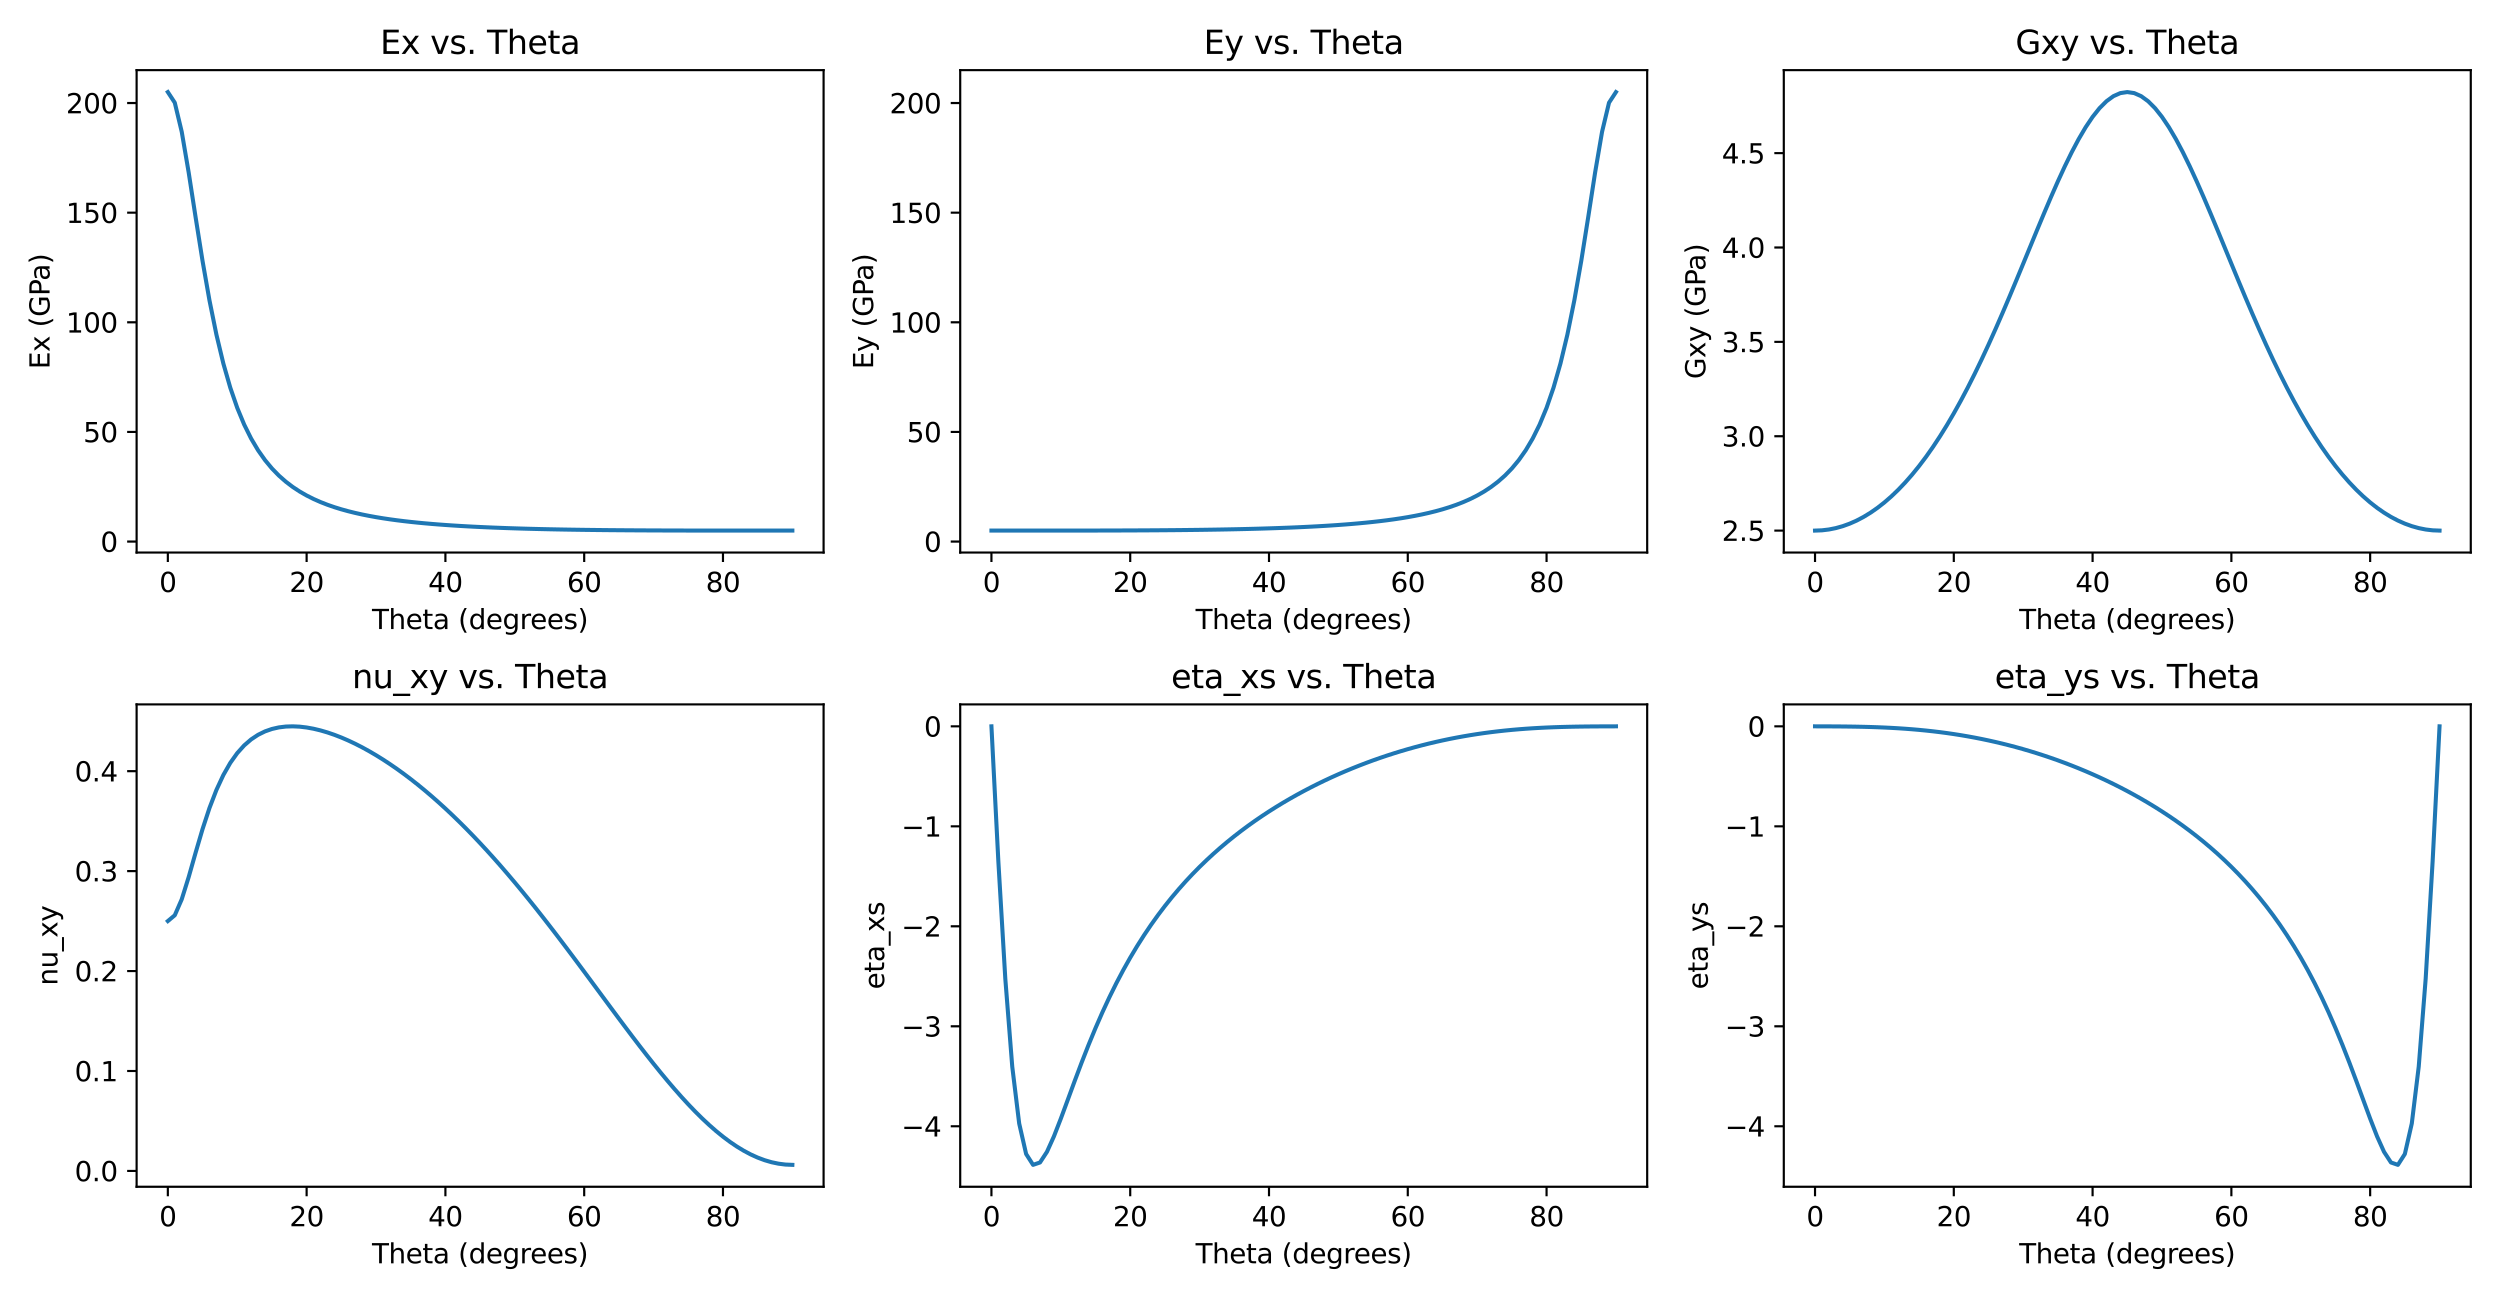 <?xml version="1.0" encoding="utf-8" standalone="no"?>
<!DOCTYPE svg PUBLIC "-//W3C//DTD SVG 1.1//EN"
  "http://www.w3.org/Graphics/SVG/1.1/DTD/svg11.dtd">
<svg xmlns:xlink="http://www.w3.org/1999/xlink" width="923.76pt" height="479.52pt" viewBox="0 0 923.76 479.52" xmlns="http://www.w3.org/2000/svg" version="1.1">
 <defs>
  <style type="text/css">*{stroke-linejoin: round; stroke-linecap: butt}</style>
 </defs>
 <g id="figure_1">
  <g id="patch_1">
   <path d="M 0 479.52 
L 923.76 479.52 
L 923.76 0 
L 0 0 
z
" style="fill: #ffffff"/>
  </g>
  <g id="axes_1">
   <g id="patch_2">
    <path d="M 50.48 204.16 
L 304.32 204.16 
L 304.32 25.92 
L 50.48 25.92 
z
" style="fill: #ffffff"/>
   </g>
   <g id="matplotlib.axis_1">
    <g id="xtick_1">
     <g id="line2d_1">
      <defs>
       <path id="mdecebe8ed6" d="M 0 0 
L 0 3.5 
" style="stroke: #000000; stroke-width: 0.8"/>
      </defs>
      <g>
       <use xlink:href="#mdecebe8ed6" x="62.018" y="204.16" style="stroke: #000000; stroke-width: 0.8"/>
      </g>
     </g>
     <g id="text_1">
      <!-- 0 -->
      <g transform="translate(58.837 218.758) scale(0.1 -0.1)">
       <defs>
        <path id="DejaVuSans-30" d="M 2034 4250 
Q 1547 4250 1301 3770 
Q 1056 3291 1056 2328 
Q 1056 1369 1301 889 
Q 1547 409 2034 409 
Q 2525 409 2770 889 
Q 3016 1369 3016 2328 
Q 3016 3291 2770 3770 
Q 2525 4250 2034 4250 
z
M 2034 4750 
Q 2819 4750 3233 4129 
Q 3647 3509 3647 2328 
Q 3647 1150 3233 529 
Q 2819 -91 2034 -91 
Q 1250 -91 836 529 
Q 422 1150 422 2328 
Q 422 3509 836 4129 
Q 1250 4750 2034 4750 
z
" transform="scale(0.016)"/>
       </defs>
       <use xlink:href="#DejaVuSans-30"/>
      </g>
     </g>
    </g>
    <g id="xtick_2">
     <g id="line2d_2">
      <g>
       <use xlink:href="#mdecebe8ed6" x="113.299" y="204.16" style="stroke: #000000; stroke-width: 0.8"/>
      </g>
     </g>
     <g id="text_2">
      <!-- 20 -->
      <g transform="translate(106.936 218.758) scale(0.1 -0.1)">
       <defs>
        <path id="DejaVuSans-32" d="M 1228 531 
L 3431 531 
L 3431 0 
L 469 0 
L 469 531 
Q 828 903 1448 1529 
Q 2069 2156 2228 2338 
Q 2531 2678 2651 2914 
Q 2772 3150 2772 3378 
Q 2772 3750 2511 3984 
Q 2250 4219 1831 4219 
Q 1534 4219 1204 4116 
Q 875 4013 500 3803 
L 500 4441 
Q 881 4594 1212 4672 
Q 1544 4750 1819 4750 
Q 2544 4750 2975 4387 
Q 3406 4025 3406 3419 
Q 3406 3131 3298 2873 
Q 3191 2616 2906 2266 
Q 2828 2175 2409 1742 
Q 1991 1309 1228 531 
z
" transform="scale(0.016)"/>
       </defs>
       <use xlink:href="#DejaVuSans-32"/>
       <use xlink:href="#DejaVuSans-30" x="63.623"/>
      </g>
     </g>
    </g>
    <g id="xtick_3">
     <g id="line2d_3">
      <g>
       <use xlink:href="#mdecebe8ed6" x="164.58" y="204.16" style="stroke: #000000; stroke-width: 0.8"/>
      </g>
     </g>
     <g id="text_3">
      <!-- 40 -->
      <g transform="translate(158.217 218.758) scale(0.1 -0.1)">
       <defs>
        <path id="DejaVuSans-34" d="M 2419 4116 
L 825 1625 
L 2419 1625 
L 2419 4116 
z
M 2253 4666 
L 3047 4666 
L 3047 1625 
L 3713 1625 
L 3713 1100 
L 3047 1100 
L 3047 0 
L 2419 0 
L 2419 1100 
L 313 1100 
L 313 1709 
L 2253 4666 
z
" transform="scale(0.016)"/>
       </defs>
       <use xlink:href="#DejaVuSans-34"/>
       <use xlink:href="#DejaVuSans-30" x="63.623"/>
      </g>
     </g>
    </g>
    <g id="xtick_4">
     <g id="line2d_4">
      <g>
       <use xlink:href="#mdecebe8ed6" x="215.861" y="204.16" style="stroke: #000000; stroke-width: 0.8"/>
      </g>
     </g>
     <g id="text_4">
      <!-- 60 -->
      <g transform="translate(209.498 218.758) scale(0.1 -0.1)">
       <defs>
        <path id="DejaVuSans-36" d="M 2113 2584 
Q 1688 2584 1439 2293 
Q 1191 2003 1191 1497 
Q 1191 994 1439 701 
Q 1688 409 2113 409 
Q 2538 409 2786 701 
Q 3034 994 3034 1497 
Q 3034 2003 2786 2293 
Q 2538 2584 2113 2584 
z
M 3366 4563 
L 3366 3988 
Q 3128 4100 2886 4159 
Q 2644 4219 2406 4219 
Q 1781 4219 1451 3797 
Q 1122 3375 1075 2522 
Q 1259 2794 1537 2939 
Q 1816 3084 2150 3084 
Q 2853 3084 3261 2657 
Q 3669 2231 3669 1497 
Q 3669 778 3244 343 
Q 2819 -91 2113 -91 
Q 1303 -91 875 529 
Q 447 1150 447 2328 
Q 447 3434 972 4092 
Q 1497 4750 2381 4750 
Q 2619 4750 2861 4703 
Q 3103 4656 3366 4563 
z
" transform="scale(0.016)"/>
       </defs>
       <use xlink:href="#DejaVuSans-36"/>
       <use xlink:href="#DejaVuSans-30" x="63.623"/>
      </g>
     </g>
    </g>
    <g id="xtick_5">
     <g id="line2d_5">
      <g>
       <use xlink:href="#mdecebe8ed6" x="267.141" y="204.16" style="stroke: #000000; stroke-width: 0.8"/>
      </g>
     </g>
     <g id="text_5">
      <!-- 80 -->
      <g transform="translate(260.779 218.758) scale(0.1 -0.1)">
       <defs>
        <path id="DejaVuSans-38" d="M 2034 2216 
Q 1584 2216 1326 1975 
Q 1069 1734 1069 1313 
Q 1069 891 1326 650 
Q 1584 409 2034 409 
Q 2484 409 2743 651 
Q 3003 894 3003 1313 
Q 3003 1734 2745 1975 
Q 2488 2216 2034 2216 
z
M 1403 2484 
Q 997 2584 770 2862 
Q 544 3141 544 3541 
Q 544 4100 942 4425 
Q 1341 4750 2034 4750 
Q 2731 4750 3128 4425 
Q 3525 4100 3525 3541 
Q 3525 3141 3298 2862 
Q 3072 2584 2669 2484 
Q 3125 2378 3379 2068 
Q 3634 1759 3634 1313 
Q 3634 634 3220 271 
Q 2806 -91 2034 -91 
Q 1263 -91 848 271 
Q 434 634 434 1313 
Q 434 1759 690 2068 
Q 947 2378 1403 2484 
z
M 1172 3481 
Q 1172 3119 1398 2916 
Q 1625 2713 2034 2713 
Q 2441 2713 2670 2916 
Q 2900 3119 2900 3481 
Q 2900 3844 2670 4047 
Q 2441 4250 2034 4250 
Q 1625 4250 1398 4047 
Q 1172 3844 1172 3481 
z
" transform="scale(0.016)"/>
       </defs>
       <use xlink:href="#DejaVuSans-38"/>
       <use xlink:href="#DejaVuSans-30" x="63.623"/>
      </g>
     </g>
    </g>
    <g id="text_6">
     <!-- Theta (degrees) -->
     <g transform="translate(137.46 232.437) scale(0.1 -0.1)">
      <defs>
       <path id="DejaVuSans-54" d="M -19 4666 
L 3928 4666 
L 3928 4134 
L 2272 4134 
L 2272 0 
L 1638 0 
L 1638 4134 
L -19 4134 
L -19 4666 
z
" transform="scale(0.016)"/>
       <path id="DejaVuSans-68" d="M 3513 2113 
L 3513 0 
L 2938 0 
L 2938 2094 
Q 2938 2591 2744 2837 
Q 2550 3084 2163 3084 
Q 1697 3084 1428 2787 
Q 1159 2491 1159 1978 
L 1159 0 
L 581 0 
L 581 4863 
L 1159 4863 
L 1159 2956 
Q 1366 3272 1645 3428 
Q 1925 3584 2291 3584 
Q 2894 3584 3203 3211 
Q 3513 2838 3513 2113 
z
" transform="scale(0.016)"/>
       <path id="DejaVuSans-65" d="M 3597 1894 
L 3597 1613 
L 953 1613 
Q 991 1019 1311 708 
Q 1631 397 2203 397 
Q 2534 397 2845 478 
Q 3156 559 3463 722 
L 3463 178 
Q 3153 47 2828 -22 
Q 2503 -91 2169 -91 
Q 1331 -91 842 396 
Q 353 884 353 1716 
Q 353 2575 817 3079 
Q 1281 3584 2069 3584 
Q 2775 3584 3186 3129 
Q 3597 2675 3597 1894 
z
M 3022 2063 
Q 3016 2534 2758 2815 
Q 2500 3097 2075 3097 
Q 1594 3097 1305 2825 
Q 1016 2553 972 2059 
L 3022 2063 
z
" transform="scale(0.016)"/>
       <path id="DejaVuSans-74" d="M 1172 4494 
L 1172 3500 
L 2356 3500 
L 2356 3053 
L 1172 3053 
L 1172 1153 
Q 1172 725 1289 603 
Q 1406 481 1766 481 
L 2356 481 
L 2356 0 
L 1766 0 
Q 1100 0 847 248 
Q 594 497 594 1153 
L 594 3053 
L 172 3053 
L 172 3500 
L 594 3500 
L 594 4494 
L 1172 4494 
z
" transform="scale(0.016)"/>
       <path id="DejaVuSans-61" d="M 2194 1759 
Q 1497 1759 1228 1600 
Q 959 1441 959 1056 
Q 959 750 1161 570 
Q 1363 391 1709 391 
Q 2188 391 2477 730 
Q 2766 1069 2766 1631 
L 2766 1759 
L 2194 1759 
z
M 3341 1997 
L 3341 0 
L 2766 0 
L 2766 531 
Q 2569 213 2275 61 
Q 1981 -91 1556 -91 
Q 1019 -91 701 211 
Q 384 513 384 1019 
Q 384 1609 779 1909 
Q 1175 2209 1959 2209 
L 2766 2209 
L 2766 2266 
Q 2766 2663 2505 2880 
Q 2244 3097 1772 3097 
Q 1472 3097 1187 3025 
Q 903 2953 641 2809 
L 641 3341 
Q 956 3463 1253 3523 
Q 1550 3584 1831 3584 
Q 2591 3584 2966 3190 
Q 3341 2797 3341 1997 
z
" transform="scale(0.016)"/>
       <path id="DejaVuSans-20" transform="scale(0.016)"/>
       <path id="DejaVuSans-28" d="M 1984 4856 
Q 1566 4138 1362 3434 
Q 1159 2731 1159 2009 
Q 1159 1288 1364 580 
Q 1569 -128 1984 -844 
L 1484 -844 
Q 1016 -109 783 600 
Q 550 1309 550 2009 
Q 550 2706 781 3412 
Q 1013 4119 1484 4856 
L 1984 4856 
z
" transform="scale(0.016)"/>
       <path id="DejaVuSans-64" d="M 2906 2969 
L 2906 4863 
L 3481 4863 
L 3481 0 
L 2906 0 
L 2906 525 
Q 2725 213 2448 61 
Q 2172 -91 1784 -91 
Q 1150 -91 751 415 
Q 353 922 353 1747 
Q 353 2572 751 3078 
Q 1150 3584 1784 3584 
Q 2172 3584 2448 3432 
Q 2725 3281 2906 2969 
z
M 947 1747 
Q 947 1113 1208 752 
Q 1469 391 1925 391 
Q 2381 391 2643 752 
Q 2906 1113 2906 1747 
Q 2906 2381 2643 2742 
Q 2381 3103 1925 3103 
Q 1469 3103 1208 2742 
Q 947 2381 947 1747 
z
" transform="scale(0.016)"/>
       <path id="DejaVuSans-67" d="M 2906 1791 
Q 2906 2416 2648 2759 
Q 2391 3103 1925 3103 
Q 1463 3103 1205 2759 
Q 947 2416 947 1791 
Q 947 1169 1205 825 
Q 1463 481 1925 481 
Q 2391 481 2648 825 
Q 2906 1169 2906 1791 
z
M 3481 434 
Q 3481 -459 3084 -895 
Q 2688 -1331 1869 -1331 
Q 1566 -1331 1297 -1286 
Q 1028 -1241 775 -1147 
L 775 -588 
Q 1028 -725 1275 -790 
Q 1522 -856 1778 -856 
Q 2344 -856 2625 -561 
Q 2906 -266 2906 331 
L 2906 616 
Q 2728 306 2450 153 
Q 2172 0 1784 0 
Q 1141 0 747 490 
Q 353 981 353 1791 
Q 353 2603 747 3093 
Q 1141 3584 1784 3584 
Q 2172 3584 2450 3431 
Q 2728 3278 2906 2969 
L 2906 3500 
L 3481 3500 
L 3481 434 
z
" transform="scale(0.016)"/>
       <path id="DejaVuSans-72" d="M 2631 2963 
Q 2534 3019 2420 3045 
Q 2306 3072 2169 3072 
Q 1681 3072 1420 2755 
Q 1159 2438 1159 1844 
L 1159 0 
L 581 0 
L 581 3500 
L 1159 3500 
L 1159 2956 
Q 1341 3275 1631 3429 
Q 1922 3584 2338 3584 
Q 2397 3584 2469 3576 
Q 2541 3569 2628 3553 
L 2631 2963 
z
" transform="scale(0.016)"/>
       <path id="DejaVuSans-73" d="M 2834 3397 
L 2834 2853 
Q 2591 2978 2328 3040 
Q 2066 3103 1784 3103 
Q 1356 3103 1142 2972 
Q 928 2841 928 2578 
Q 928 2378 1081 2264 
Q 1234 2150 1697 2047 
L 1894 2003 
Q 2506 1872 2764 1633 
Q 3022 1394 3022 966 
Q 3022 478 2636 193 
Q 2250 -91 1575 -91 
Q 1294 -91 989 -36 
Q 684 19 347 128 
L 347 722 
Q 666 556 975 473 
Q 1284 391 1588 391 
Q 1994 391 2212 530 
Q 2431 669 2431 922 
Q 2431 1156 2273 1281 
Q 2116 1406 1581 1522 
L 1381 1569 
Q 847 1681 609 1914 
Q 372 2147 372 2553 
Q 372 3047 722 3315 
Q 1072 3584 1716 3584 
Q 2034 3584 2315 3537 
Q 2597 3491 2834 3397 
z
" transform="scale(0.016)"/>
       <path id="DejaVuSans-29" d="M 513 4856 
L 1013 4856 
Q 1481 4119 1714 3412 
Q 1947 2706 1947 2009 
Q 1947 1309 1714 600 
Q 1481 -109 1013 -844 
L 513 -844 
Q 928 -128 1133 580 
Q 1338 1288 1338 2009 
Q 1338 2731 1133 3434 
Q 928 4138 513 4856 
z
" transform="scale(0.016)"/>
      </defs>
      <use xlink:href="#DejaVuSans-54"/>
      <use xlink:href="#DejaVuSans-68" x="61.084"/>
      <use xlink:href="#DejaVuSans-65" x="124.463"/>
      <use xlink:href="#DejaVuSans-74" x="185.986"/>
      <use xlink:href="#DejaVuSans-61" x="225.195"/>
      <use xlink:href="#DejaVuSans-20" x="286.475"/>
      <use xlink:href="#DejaVuSans-28" x="318.262"/>
      <use xlink:href="#DejaVuSans-64" x="357.275"/>
      <use xlink:href="#DejaVuSans-65" x="420.752"/>
      <use xlink:href="#DejaVuSans-67" x="482.275"/>
      <use xlink:href="#DejaVuSans-72" x="545.752"/>
      <use xlink:href="#DejaVuSans-65" x="584.615"/>
      <use xlink:href="#DejaVuSans-65" x="646.139"/>
      <use xlink:href="#DejaVuSans-73" x="707.662"/>
      <use xlink:href="#DejaVuSans-29" x="759.762"/>
     </g>
    </g>
   </g>
   <g id="matplotlib.axis_2">
    <g id="ytick_1">
     <g id="line2d_6">
      <defs>
       <path id="m440ceaa0fd" d="M 0 0 
L -3.5 0 
" style="stroke: #000000; stroke-width: 0.8"/>
      </defs>
      <g>
       <use xlink:href="#m440ceaa0fd" x="50.48" y="200.109" style="stroke: #000000; stroke-width: 0.8"/>
      </g>
     </g>
     <g id="text_7">
      <!-- 0 -->
      <g transform="translate(37.117 203.908) scale(0.1 -0.1)">
       <use xlink:href="#DejaVuSans-30"/>
      </g>
     </g>
    </g>
    <g id="ytick_2">
     <g id="line2d_7">
      <g>
       <use xlink:href="#m440ceaa0fd" x="50.48" y="159.6" style="stroke: #000000; stroke-width: 0.8"/>
      </g>
     </g>
     <g id="text_8">
      <!-- 50 -->
      <g transform="translate(30.755 163.399) scale(0.1 -0.1)">
       <defs>
        <path id="DejaVuSans-35" d="M 691 4666 
L 3169 4666 
L 3169 4134 
L 1269 4134 
L 1269 2991 
Q 1406 3038 1543 3061 
Q 1681 3084 1819 3084 
Q 2600 3084 3056 2656 
Q 3513 2228 3513 1497 
Q 3513 744 3044 326 
Q 2575 -91 1722 -91 
Q 1428 -91 1123 -41 
Q 819 9 494 109 
L 494 744 
Q 775 591 1075 516 
Q 1375 441 1709 441 
Q 2250 441 2565 725 
Q 2881 1009 2881 1497 
Q 2881 1984 2565 2268 
Q 2250 2553 1709 2553 
Q 1456 2553 1204 2497 
Q 953 2441 691 2322 
L 691 4666 
z
" transform="scale(0.016)"/>
       </defs>
       <use xlink:href="#DejaVuSans-35"/>
       <use xlink:href="#DejaVuSans-30" x="63.623"/>
      </g>
     </g>
    </g>
    <g id="ytick_3">
     <g id="line2d_8">
      <g>
       <use xlink:href="#m440ceaa0fd" x="50.48" y="119.091" style="stroke: #000000; stroke-width: 0.8"/>
      </g>
     </g>
     <g id="text_9">
      <!-- 100 -->
      <g transform="translate(24.392 122.89) scale(0.1 -0.1)">
       <defs>
        <path id="DejaVuSans-31" d="M 794 531 
L 1825 531 
L 1825 4091 
L 703 3866 
L 703 4441 
L 1819 4666 
L 2450 4666 
L 2450 531 
L 3481 531 
L 3481 0 
L 794 0 
L 794 531 
z
" transform="scale(0.016)"/>
       </defs>
       <use xlink:href="#DejaVuSans-31"/>
       <use xlink:href="#DejaVuSans-30" x="63.623"/>
       <use xlink:href="#DejaVuSans-30" x="127.246"/>
      </g>
     </g>
    </g>
    <g id="ytick_4">
     <g id="line2d_9">
      <g>
       <use xlink:href="#m440ceaa0fd" x="50.48" y="78.582" style="stroke: #000000; stroke-width: 0.8"/>
      </g>
     </g>
     <g id="text_10">
      <!-- 150 -->
      <g transform="translate(24.392 82.381) scale(0.1 -0.1)">
       <use xlink:href="#DejaVuSans-31"/>
       <use xlink:href="#DejaVuSans-35" x="63.623"/>
       <use xlink:href="#DejaVuSans-30" x="127.246"/>
      </g>
     </g>
    </g>
    <g id="ytick_5">
     <g id="line2d_10">
      <g>
       <use xlink:href="#m440ceaa0fd" x="50.48" y="38.073" style="stroke: #000000; stroke-width: 0.8"/>
      </g>
     </g>
     <g id="text_11">
      <!-- 200 -->
      <g transform="translate(24.392 41.872) scale(0.1 -0.1)">
       <use xlink:href="#DejaVuSans-32"/>
       <use xlink:href="#DejaVuSans-30" x="63.623"/>
       <use xlink:href="#DejaVuSans-30" x="127.246"/>
      </g>
     </g>
    </g>
    <g id="text_12">
     <!-- Ex (GPa) -->
     <g transform="translate(18.313 136.377) rotate(-90) scale(0.1 -0.1)">
      <defs>
       <path id="DejaVuSans-45" d="M 628 4666 
L 3578 4666 
L 3578 4134 
L 1259 4134 
L 1259 2753 
L 3481 2753 
L 3481 2222 
L 1259 2222 
L 1259 531 
L 3634 531 
L 3634 0 
L 628 0 
L 628 4666 
z
" transform="scale(0.016)"/>
       <path id="DejaVuSans-78" d="M 3513 3500 
L 2247 1797 
L 3578 0 
L 2900 0 
L 1881 1375 
L 863 0 
L 184 0 
L 1544 1831 
L 300 3500 
L 978 3500 
L 1906 2253 
L 2834 3500 
L 3513 3500 
z
" transform="scale(0.016)"/>
       <path id="DejaVuSans-47" d="M 3809 666 
L 3809 1919 
L 2778 1919 
L 2778 2438 
L 4434 2438 
L 4434 434 
Q 4069 175 3628 42 
Q 3188 -91 2688 -91 
Q 1594 -91 976 548 
Q 359 1188 359 2328 
Q 359 3472 976 4111 
Q 1594 4750 2688 4750 
Q 3144 4750 3555 4637 
Q 3966 4525 4313 4306 
L 4313 3634 
Q 3963 3931 3569 4081 
Q 3175 4231 2741 4231 
Q 1884 4231 1454 3753 
Q 1025 3275 1025 2328 
Q 1025 1384 1454 906 
Q 1884 428 2741 428 
Q 3075 428 3337 486 
Q 3600 544 3809 666 
z
" transform="scale(0.016)"/>
       <path id="DejaVuSans-50" d="M 1259 4147 
L 1259 2394 
L 2053 2394 
Q 2494 2394 2734 2622 
Q 2975 2850 2975 3272 
Q 2975 3691 2734 3919 
Q 2494 4147 2053 4147 
L 1259 4147 
z
M 628 4666 
L 2053 4666 
Q 2838 4666 3239 4311 
Q 3641 3956 3641 3272 
Q 3641 2581 3239 2228 
Q 2838 1875 2053 1875 
L 1259 1875 
L 1259 0 
L 628 0 
L 628 4666 
z
" transform="scale(0.016)"/>
      </defs>
      <use xlink:href="#DejaVuSans-45"/>
      <use xlink:href="#DejaVuSans-78" x="63.184"/>
      <use xlink:href="#DejaVuSans-20" x="122.363"/>
      <use xlink:href="#DejaVuSans-28" x="154.15"/>
      <use xlink:href="#DejaVuSans-47" x="193.164"/>
      <use xlink:href="#DejaVuSans-50" x="270.654"/>
      <use xlink:href="#DejaVuSans-61" x="326.457"/>
      <use xlink:href="#DejaVuSans-29" x="387.736"/>
     </g>
    </g>
   </g>
   <g id="line2d_11">
    <path d="M 62.018 34.022 
L 64.582 37.948 
L 67.146 48.676 
L 69.71 63.688 
L 72.274 80.269 
L 74.838 96.409 
L 77.402 111.003 
L 79.966 123.643 
L 82.531 134.333 
L 85.095 143.266 
L 87.659 150.698 
L 90.223 156.881 
L 92.787 162.04 
L 95.351 166.364 
L 97.915 170.007 
L 100.479 173.095 
L 103.043 175.728 
L 105.607 177.985 
L 108.171 179.932 
L 110.735 181.62 
L 113.299 183.091 
L 115.863 184.379 
L 118.427 185.512 
L 120.991 186.514 
L 123.555 187.403 
L 126.119 188.194 
L 128.683 188.901 
L 131.247 189.535 
L 133.811 190.106 
L 136.375 190.62 
L 138.939 191.086 
L 141.503 191.508 
L 144.067 191.891 
L 146.632 192.24 
L 149.196 192.559 
L 151.76 192.85 
L 154.324 193.116 
L 156.888 193.361 
L 159.452 193.585 
L 162.016 193.792 
L 164.58 193.981 
L 167.144 194.156 
L 169.708 194.317 
L 172.272 194.466 
L 174.836 194.603 
L 177.4 194.73 
L 179.964 194.847 
L 182.528 194.955 
L 185.092 195.054 
L 187.656 195.146 
L 190.22 195.231 
L 192.784 195.31 
L 195.348 195.382 
L 197.912 195.449 
L 200.476 195.51 
L 203.04 195.566 
L 205.604 195.618 
L 208.168 195.665 
L 210.733 195.709 
L 213.297 195.748 
L 215.861 195.785 
L 218.425 195.817 
L 220.989 195.847 
L 223.553 195.874 
L 226.117 195.899 
L 228.681 195.92 
L 231.245 195.94 
L 233.809 195.957 
L 236.373 195.973 
L 238.937 195.986 
L 241.501 195.998 
L 244.065 196.008 
L 246.629 196.017 
L 249.193 196.025 
L 251.757 196.032 
L 254.321 196.037 
L 256.885 196.042 
L 259.449 196.046 
L 262.013 196.049 
L 264.577 196.051 
L 267.141 196.053 
L 269.705 196.055 
L 272.269 196.056 
L 274.834 196.057 
L 277.398 196.057 
L 279.962 196.058 
L 282.526 196.058 
L 285.09 196.058 
L 287.654 196.058 
L 290.218 196.058 
L 292.782 196.058 
" clip-path="url(#p418371b8dc)" style="fill: none; stroke: #1f77b4; stroke-width: 1.5; stroke-linecap: square"/>
   </g>
   <g id="patch_3">
    <path d="M 50.48 204.16 
L 50.48 25.92 
" style="fill: none; stroke: #000000; stroke-width: 0.8; stroke-linejoin: miter; stroke-linecap: square"/>
   </g>
   <g id="patch_4">
    <path d="M 304.32 204.16 
L 304.32 25.92 
" style="fill: none; stroke: #000000; stroke-width: 0.8; stroke-linejoin: miter; stroke-linecap: square"/>
   </g>
   <g id="patch_5">
    <path d="M 50.48 204.16 
L 304.32 204.16 
" style="fill: none; stroke: #000000; stroke-width: 0.8; stroke-linejoin: miter; stroke-linecap: square"/>
   </g>
   <g id="patch_6">
    <path d="M 50.48 25.92 
L 304.32 25.92 
" style="fill: none; stroke: #000000; stroke-width: 0.8; stroke-linejoin: miter; stroke-linecap: square"/>
   </g>
   <g id="text_13">
    <!-- Ex vs. Theta -->
    <g transform="translate(140.472 19.92) scale(0.12 -0.12)">
     <defs>
      <path id="DejaVuSans-76" d="M 191 3500 
L 800 3500 
L 1894 563 
L 2988 3500 
L 3597 3500 
L 2284 0 
L 1503 0 
L 191 3500 
z
" transform="scale(0.016)"/>
      <path id="DejaVuSans-2e" d="M 684 794 
L 1344 794 
L 1344 0 
L 684 0 
L 684 794 
z
" transform="scale(0.016)"/>
     </defs>
     <use xlink:href="#DejaVuSans-45"/>
     <use xlink:href="#DejaVuSans-78" x="63.184"/>
     <use xlink:href="#DejaVuSans-20" x="122.363"/>
     <use xlink:href="#DejaVuSans-76" x="154.15"/>
     <use xlink:href="#DejaVuSans-73" x="213.33"/>
     <use xlink:href="#DejaVuSans-2e" x="265.43"/>
     <use xlink:href="#DejaVuSans-20" x="297.217"/>
     <use xlink:href="#DejaVuSans-54" x="329.004"/>
     <use xlink:href="#DejaVuSans-68" x="390.088"/>
     <use xlink:href="#DejaVuSans-65" x="453.467"/>
     <use xlink:href="#DejaVuSans-74" x="514.99"/>
     <use xlink:href="#DejaVuSans-61" x="554.199"/>
    </g>
   </g>
  </g>
  <g id="axes_2">
   <g id="patch_7">
    <path d="M 354.8 204.16 
L 608.64 204.16 
L 608.64 25.92 
L 354.8 25.92 
z
" style="fill: #ffffff"/>
   </g>
   <g id="matplotlib.axis_3">
    <g id="xtick_6">
     <g id="line2d_12">
      <g>
       <use xlink:href="#mdecebe8ed6" x="366.338" y="204.16" style="stroke: #000000; stroke-width: 0.8"/>
      </g>
     </g>
     <g id="text_14">
      <!-- 0 -->
      <g transform="translate(363.157 218.758) scale(0.1 -0.1)">
       <use xlink:href="#DejaVuSans-30"/>
      </g>
     </g>
    </g>
    <g id="xtick_7">
     <g id="line2d_13">
      <g>
       <use xlink:href="#mdecebe8ed6" x="417.619" y="204.16" style="stroke: #000000; stroke-width: 0.8"/>
      </g>
     </g>
     <g id="text_15">
      <!-- 20 -->
      <g transform="translate(411.256 218.758) scale(0.1 -0.1)">
       <use xlink:href="#DejaVuSans-32"/>
       <use xlink:href="#DejaVuSans-30" x="63.623"/>
      </g>
     </g>
    </g>
    <g id="xtick_8">
     <g id="line2d_14">
      <g>
       <use xlink:href="#mdecebe8ed6" x="468.9" y="204.16" style="stroke: #000000; stroke-width: 0.8"/>
      </g>
     </g>
     <g id="text_16">
      <!-- 40 -->
      <g transform="translate(462.537 218.758) scale(0.1 -0.1)">
       <use xlink:href="#DejaVuSans-34"/>
       <use xlink:href="#DejaVuSans-30" x="63.623"/>
      </g>
     </g>
    </g>
    <g id="xtick_9">
     <g id="line2d_15">
      <g>
       <use xlink:href="#mdecebe8ed6" x="520.181" y="204.16" style="stroke: #000000; stroke-width: 0.8"/>
      </g>
     </g>
     <g id="text_17">
      <!-- 60 -->
      <g transform="translate(513.818 218.758) scale(0.1 -0.1)">
       <use xlink:href="#DejaVuSans-36"/>
       <use xlink:href="#DejaVuSans-30" x="63.623"/>
      </g>
     </g>
    </g>
    <g id="xtick_10">
     <g id="line2d_16">
      <g>
       <use xlink:href="#mdecebe8ed6" x="571.461" y="204.16" style="stroke: #000000; stroke-width: 0.8"/>
      </g>
     </g>
     <g id="text_18">
      <!-- 80 -->
      <g transform="translate(565.099 218.758) scale(0.1 -0.1)">
       <use xlink:href="#DejaVuSans-38"/>
       <use xlink:href="#DejaVuSans-30" x="63.623"/>
      </g>
     </g>
    </g>
    <g id="text_19">
     <!-- Theta (degrees) -->
     <g transform="translate(441.78 232.437) scale(0.1 -0.1)">
      <use xlink:href="#DejaVuSans-54"/>
      <use xlink:href="#DejaVuSans-68" x="61.084"/>
      <use xlink:href="#DejaVuSans-65" x="124.463"/>
      <use xlink:href="#DejaVuSans-74" x="185.986"/>
      <use xlink:href="#DejaVuSans-61" x="225.195"/>
      <use xlink:href="#DejaVuSans-20" x="286.475"/>
      <use xlink:href="#DejaVuSans-28" x="318.262"/>
      <use xlink:href="#DejaVuSans-64" x="357.275"/>
      <use xlink:href="#DejaVuSans-65" x="420.752"/>
      <use xlink:href="#DejaVuSans-67" x="482.275"/>
      <use xlink:href="#DejaVuSans-72" x="545.752"/>
      <use xlink:href="#DejaVuSans-65" x="584.615"/>
      <use xlink:href="#DejaVuSans-65" x="646.139"/>
      <use xlink:href="#DejaVuSans-73" x="707.662"/>
      <use xlink:href="#DejaVuSans-29" x="759.762"/>
     </g>
    </g>
   </g>
   <g id="matplotlib.axis_4">
    <g id="ytick_6">
     <g id="line2d_17">
      <g>
       <use xlink:href="#m440ceaa0fd" x="354.8" y="200.109" style="stroke: #000000; stroke-width: 0.8"/>
      </g>
     </g>
     <g id="text_20">
      <!-- 0 -->
      <g transform="translate(341.438 203.908) scale(0.1 -0.1)">
       <use xlink:href="#DejaVuSans-30"/>
      </g>
     </g>
    </g>
    <g id="ytick_7">
     <g id="line2d_18">
      <g>
       <use xlink:href="#m440ceaa0fd" x="354.8" y="159.6" style="stroke: #000000; stroke-width: 0.8"/>
      </g>
     </g>
     <g id="text_21">
      <!-- 50 -->
      <g transform="translate(335.075 163.399) scale(0.1 -0.1)">
       <use xlink:href="#DejaVuSans-35"/>
       <use xlink:href="#DejaVuSans-30" x="63.623"/>
      </g>
     </g>
    </g>
    <g id="ytick_8">
     <g id="line2d_19">
      <g>
       <use xlink:href="#m440ceaa0fd" x="354.8" y="119.091" style="stroke: #000000; stroke-width: 0.8"/>
      </g>
     </g>
     <g id="text_22">
      <!-- 100 -->
      <g transform="translate(328.712 122.89) scale(0.1 -0.1)">
       <use xlink:href="#DejaVuSans-31"/>
       <use xlink:href="#DejaVuSans-30" x="63.623"/>
       <use xlink:href="#DejaVuSans-30" x="127.246"/>
      </g>
     </g>
    </g>
    <g id="ytick_9">
     <g id="line2d_20">
      <g>
       <use xlink:href="#m440ceaa0fd" x="354.8" y="78.582" style="stroke: #000000; stroke-width: 0.8"/>
      </g>
     </g>
     <g id="text_23">
      <!-- 150 -->
      <g transform="translate(328.712 82.381) scale(0.1 -0.1)">
       <use xlink:href="#DejaVuSans-31"/>
       <use xlink:href="#DejaVuSans-35" x="63.623"/>
       <use xlink:href="#DejaVuSans-30" x="127.246"/>
      </g>
     </g>
    </g>
    <g id="ytick_10">
     <g id="line2d_21">
      <g>
       <use xlink:href="#m440ceaa0fd" x="354.8" y="38.073" style="stroke: #000000; stroke-width: 0.8"/>
      </g>
     </g>
     <g id="text_24">
      <!-- 200 -->
      <g transform="translate(328.712 41.872) scale(0.1 -0.1)">
       <use xlink:href="#DejaVuSans-32"/>
       <use xlink:href="#DejaVuSans-30" x="63.623"/>
       <use xlink:href="#DejaVuSans-30" x="127.246"/>
      </g>
     </g>
    </g>
    <g id="text_25">
     <!-- Ey (GPa) -->
     <g transform="translate(322.633 136.377) rotate(-90) scale(0.1 -0.1)">
      <defs>
       <path id="DejaVuSans-79" d="M 2059 -325 
Q 1816 -950 1584 -1140 
Q 1353 -1331 966 -1331 
L 506 -1331 
L 506 -850 
L 844 -850 
Q 1081 -850 1212 -737 
Q 1344 -625 1503 -206 
L 1606 56 
L 191 3500 
L 800 3500 
L 1894 763 
L 2988 3500 
L 3597 3500 
L 2059 -325 
z
" transform="scale(0.016)"/>
      </defs>
      <use xlink:href="#DejaVuSans-45"/>
      <use xlink:href="#DejaVuSans-79" x="63.184"/>
      <use xlink:href="#DejaVuSans-20" x="122.363"/>
      <use xlink:href="#DejaVuSans-28" x="154.15"/>
      <use xlink:href="#DejaVuSans-47" x="193.164"/>
      <use xlink:href="#DejaVuSans-50" x="270.654"/>
      <use xlink:href="#DejaVuSans-61" x="326.457"/>
      <use xlink:href="#DejaVuSans-29" x="387.736"/>
     </g>
    </g>
   </g>
   <g id="line2d_22">
    <path d="M 366.338 196.058 
L 368.902 196.058 
L 371.466 196.058 
L 374.03 196.058 
L 376.594 196.058 
L 379.158 196.058 
L 381.722 196.057 
L 384.286 196.057 
L 386.851 196.056 
L 389.415 196.055 
L 391.979 196.053 
L 394.543 196.051 
L 397.107 196.049 
L 399.671 196.046 
L 402.235 196.042 
L 404.799 196.037 
L 407.363 196.032 
L 409.927 196.025 
L 412.491 196.017 
L 415.055 196.008 
L 417.619 195.998 
L 420.183 195.986 
L 422.747 195.973 
L 425.311 195.957 
L 427.875 195.94 
L 430.439 195.92 
L 433.003 195.899 
L 435.567 195.874 
L 438.131 195.847 
L 440.695 195.817 
L 443.259 195.785 
L 445.823 195.748 
L 448.387 195.709 
L 450.952 195.665 
L 453.516 195.618 
L 456.08 195.566 
L 458.644 195.51 
L 461.208 195.449 
L 463.772 195.382 
L 466.336 195.31 
L 468.9 195.231 
L 471.464 195.146 
L 474.028 195.054 
L 476.592 194.955 
L 479.156 194.847 
L 481.72 194.73 
L 484.284 194.603 
L 486.848 194.466 
L 489.412 194.317 
L 491.976 194.156 
L 494.54 193.981 
L 497.104 193.792 
L 499.668 193.585 
L 502.232 193.361 
L 504.796 193.116 
L 507.36 192.85 
L 509.924 192.559 
L 512.488 192.24 
L 515.053 191.891 
L 517.617 191.508 
L 520.181 191.086 
L 522.745 190.62 
L 525.309 190.106 
L 527.873 189.535 
L 530.437 188.901 
L 533.001 188.194 
L 535.565 187.403 
L 538.129 186.514 
L 540.693 185.512 
L 543.257 184.379 
L 545.821 183.091 
L 548.385 181.62 
L 550.949 179.932 
L 553.513 177.985 
L 556.077 175.728 
L 558.641 173.095 
L 561.205 170.007 
L 563.769 166.364 
L 566.333 162.04 
L 568.897 156.881 
L 571.461 150.698 
L 574.025 143.266 
L 576.589 134.333 
L 579.154 123.643 
L 581.718 111.003 
L 584.282 96.409 
L 586.846 80.269 
L 589.41 63.688 
L 591.974 48.676 
L 594.538 37.948 
L 597.102 34.022 
" clip-path="url(#pa3968b8699)" style="fill: none; stroke: #1f77b4; stroke-width: 1.5; stroke-linecap: square"/>
   </g>
   <g id="patch_8">
    <path d="M 354.8 204.16 
L 354.8 25.92 
" style="fill: none; stroke: #000000; stroke-width: 0.8; stroke-linejoin: miter; stroke-linecap: square"/>
   </g>
   <g id="patch_9">
    <path d="M 608.64 204.16 
L 608.64 25.92 
" style="fill: none; stroke: #000000; stroke-width: 0.8; stroke-linejoin: miter; stroke-linecap: square"/>
   </g>
   <g id="patch_10">
    <path d="M 354.8 204.16 
L 608.64 204.16 
" style="fill: none; stroke: #000000; stroke-width: 0.8; stroke-linejoin: miter; stroke-linecap: square"/>
   </g>
   <g id="patch_11">
    <path d="M 354.8 25.92 
L 608.64 25.92 
" style="fill: none; stroke: #000000; stroke-width: 0.8; stroke-linejoin: miter; stroke-linecap: square"/>
   </g>
   <g id="text_26">
    <!-- Ey vs. Theta -->
    <g transform="translate(444.792 19.92) scale(0.12 -0.12)">
     <use xlink:href="#DejaVuSans-45"/>
     <use xlink:href="#DejaVuSans-79" x="63.184"/>
     <use xlink:href="#DejaVuSans-20" x="122.363"/>
     <use xlink:href="#DejaVuSans-76" x="154.15"/>
     <use xlink:href="#DejaVuSans-73" x="213.33"/>
     <use xlink:href="#DejaVuSans-2e" x="265.43"/>
     <use xlink:href="#DejaVuSans-20" x="297.217"/>
     <use xlink:href="#DejaVuSans-54" x="329.004"/>
     <use xlink:href="#DejaVuSans-68" x="390.088"/>
     <use xlink:href="#DejaVuSans-65" x="453.467"/>
     <use xlink:href="#DejaVuSans-74" x="514.99"/>
     <use xlink:href="#DejaVuSans-61" x="554.199"/>
    </g>
   </g>
  </g>
  <g id="axes_3">
   <g id="patch_12">
    <path d="M 659.12 204.16 
L 912.96 204.16 
L 912.96 25.92 
L 659.12 25.92 
z
" style="fill: #ffffff"/>
   </g>
   <g id="matplotlib.axis_5">
    <g id="xtick_11">
     <g id="line2d_23">
      <g>
       <use xlink:href="#mdecebe8ed6" x="670.658" y="204.16" style="stroke: #000000; stroke-width: 0.8"/>
      </g>
     </g>
     <g id="text_27">
      <!-- 0 -->
      <g transform="translate(667.477 218.758) scale(0.1 -0.1)">
       <use xlink:href="#DejaVuSans-30"/>
      </g>
     </g>
    </g>
    <g id="xtick_12">
     <g id="line2d_24">
      <g>
       <use xlink:href="#mdecebe8ed6" x="721.939" y="204.16" style="stroke: #000000; stroke-width: 0.8"/>
      </g>
     </g>
     <g id="text_28">
      <!-- 20 -->
      <g transform="translate(715.576 218.758) scale(0.1 -0.1)">
       <use xlink:href="#DejaVuSans-32"/>
       <use xlink:href="#DejaVuSans-30" x="63.623"/>
      </g>
     </g>
    </g>
    <g id="xtick_13">
     <g id="line2d_25">
      <g>
       <use xlink:href="#mdecebe8ed6" x="773.22" y="204.16" style="stroke: #000000; stroke-width: 0.8"/>
      </g>
     </g>
     <g id="text_29">
      <!-- 40 -->
      <g transform="translate(766.857 218.758) scale(0.1 -0.1)">
       <use xlink:href="#DejaVuSans-34"/>
       <use xlink:href="#DejaVuSans-30" x="63.623"/>
      </g>
     </g>
    </g>
    <g id="xtick_14">
     <g id="line2d_26">
      <g>
       <use xlink:href="#mdecebe8ed6" x="824.501" y="204.16" style="stroke: #000000; stroke-width: 0.8"/>
      </g>
     </g>
     <g id="text_30">
      <!-- 60 -->
      <g transform="translate(818.138 218.758) scale(0.1 -0.1)">
       <use xlink:href="#DejaVuSans-36"/>
       <use xlink:href="#DejaVuSans-30" x="63.623"/>
      </g>
     </g>
    </g>
    <g id="xtick_15">
     <g id="line2d_27">
      <g>
       <use xlink:href="#mdecebe8ed6" x="875.781" y="204.16" style="stroke: #000000; stroke-width: 0.8"/>
      </g>
     </g>
     <g id="text_31">
      <!-- 80 -->
      <g transform="translate(869.419 218.758) scale(0.1 -0.1)">
       <use xlink:href="#DejaVuSans-38"/>
       <use xlink:href="#DejaVuSans-30" x="63.623"/>
      </g>
     </g>
    </g>
    <g id="text_32">
     <!-- Theta (degrees) -->
     <g transform="translate(746.1 232.437) scale(0.1 -0.1)">
      <use xlink:href="#DejaVuSans-54"/>
      <use xlink:href="#DejaVuSans-68" x="61.084"/>
      <use xlink:href="#DejaVuSans-65" x="124.463"/>
      <use xlink:href="#DejaVuSans-74" x="185.986"/>
      <use xlink:href="#DejaVuSans-61" x="225.195"/>
      <use xlink:href="#DejaVuSans-20" x="286.475"/>
      <use xlink:href="#DejaVuSans-28" x="318.262"/>
      <use xlink:href="#DejaVuSans-64" x="357.275"/>
      <use xlink:href="#DejaVuSans-65" x="420.752"/>
      <use xlink:href="#DejaVuSans-67" x="482.275"/>
      <use xlink:href="#DejaVuSans-72" x="545.752"/>
      <use xlink:href="#DejaVuSans-65" x="584.615"/>
      <use xlink:href="#DejaVuSans-65" x="646.139"/>
      <use xlink:href="#DejaVuSans-73" x="707.662"/>
      <use xlink:href="#DejaVuSans-29" x="759.762"/>
     </g>
    </g>
   </g>
   <g id="matplotlib.axis_6">
    <g id="ytick_11">
     <g id="line2d_28">
      <g>
       <use xlink:href="#m440ceaa0fd" x="659.12" y="196.058" style="stroke: #000000; stroke-width: 0.8"/>
      </g>
     </g>
     <g id="text_33">
      <!-- 2.5 -->
      <g transform="translate(636.217 199.857) scale(0.1 -0.1)">
       <use xlink:href="#DejaVuSans-32"/>
       <use xlink:href="#DejaVuSans-2e" x="63.623"/>
       <use xlink:href="#DejaVuSans-35" x="95.41"/>
      </g>
     </g>
    </g>
    <g id="ytick_12">
     <g id="line2d_29">
      <g>
       <use xlink:href="#m440ceaa0fd" x="659.12" y="161.19" style="stroke: #000000; stroke-width: 0.8"/>
      </g>
     </g>
     <g id="text_34">
      <!-- 3.0 -->
      <g transform="translate(636.217 164.989) scale(0.1 -0.1)">
       <defs>
        <path id="DejaVuSans-33" d="M 2597 2516 
Q 3050 2419 3304 2112 
Q 3559 1806 3559 1356 
Q 3559 666 3084 287 
Q 2609 -91 1734 -91 
Q 1441 -91 1130 -33 
Q 819 25 488 141 
L 488 750 
Q 750 597 1062 519 
Q 1375 441 1716 441 
Q 2309 441 2620 675 
Q 2931 909 2931 1356 
Q 2931 1769 2642 2001 
Q 2353 2234 1838 2234 
L 1294 2234 
L 1294 2753 
L 1863 2753 
Q 2328 2753 2575 2939 
Q 2822 3125 2822 3475 
Q 2822 3834 2567 4026 
Q 2313 4219 1838 4219 
Q 1578 4219 1281 4162 
Q 984 4106 628 3988 
L 628 4550 
Q 988 4650 1302 4700 
Q 1616 4750 1894 4750 
Q 2613 4750 3031 4423 
Q 3450 4097 3450 3541 
Q 3450 3153 3228 2886 
Q 3006 2619 2597 2516 
z
" transform="scale(0.016)"/>
       </defs>
       <use xlink:href="#DejaVuSans-33"/>
       <use xlink:href="#DejaVuSans-2e" x="63.623"/>
       <use xlink:href="#DejaVuSans-30" x="95.41"/>
      </g>
     </g>
    </g>
    <g id="ytick_13">
     <g id="line2d_30">
      <g>
       <use xlink:href="#m440ceaa0fd" x="659.12" y="126.321" style="stroke: #000000; stroke-width: 0.8"/>
      </g>
     </g>
     <g id="text_35">
      <!-- 3.5 -->
      <g transform="translate(636.217 130.12) scale(0.1 -0.1)">
       <use xlink:href="#DejaVuSans-33"/>
       <use xlink:href="#DejaVuSans-2e" x="63.623"/>
       <use xlink:href="#DejaVuSans-35" x="95.41"/>
      </g>
     </g>
    </g>
    <g id="ytick_14">
     <g id="line2d_31">
      <g>
       <use xlink:href="#m440ceaa0fd" x="659.12" y="91.452" style="stroke: #000000; stroke-width: 0.8"/>
      </g>
     </g>
     <g id="text_36">
      <!-- 4.0 -->
      <g transform="translate(636.217 95.252) scale(0.1 -0.1)">
       <use xlink:href="#DejaVuSans-34"/>
       <use xlink:href="#DejaVuSans-2e" x="63.623"/>
       <use xlink:href="#DejaVuSans-30" x="95.41"/>
      </g>
     </g>
    </g>
    <g id="ytick_15">
     <g id="line2d_32">
      <g>
       <use xlink:href="#m440ceaa0fd" x="659.12" y="56.584" style="stroke: #000000; stroke-width: 0.8"/>
      </g>
     </g>
     <g id="text_37">
      <!-- 4.5 -->
      <g transform="translate(636.217 60.383) scale(0.1 -0.1)">
       <use xlink:href="#DejaVuSans-34"/>
       <use xlink:href="#DejaVuSans-2e" x="63.623"/>
       <use xlink:href="#DejaVuSans-35" x="95.41"/>
      </g>
     </g>
    </g>
    <g id="text_38">
     <!-- Gxy (GPa) -->
     <g transform="translate(630.137 140.052) rotate(-90) scale(0.1 -0.1)">
      <use xlink:href="#DejaVuSans-47"/>
      <use xlink:href="#DejaVuSans-78" x="77.49"/>
      <use xlink:href="#DejaVuSans-79" x="136.67"/>
      <use xlink:href="#DejaVuSans-20" x="195.85"/>
      <use xlink:href="#DejaVuSans-28" x="227.637"/>
      <use xlink:href="#DejaVuSans-47" x="266.65"/>
      <use xlink:href="#DejaVuSans-50" x="344.141"/>
      <use xlink:href="#DejaVuSans-61" x="399.943"/>
      <use xlink:href="#DejaVuSans-29" x="461.223"/>
     </g>
    </g>
   </g>
   <g id="line2d_33">
    <path d="M 670.658 196.058 
L 673.222 195.956 
L 675.786 195.649 
L 678.35 195.136 
L 680.914 194.416 
L 683.478 193.488 
L 686.042 192.351 
L 688.606 191 
L 691.171 189.435 
L 693.735 187.652 
L 696.299 185.647 
L 698.863 183.419 
L 701.427 180.962 
L 703.991 178.273 
L 706.555 175.35 
L 709.119 172.188 
L 711.683 168.786 
L 714.247 165.14 
L 716.811 161.25 
L 719.375 157.115 
L 721.939 152.736 
L 724.503 148.116 
L 727.067 143.26 
L 729.631 138.173 
L 732.195 132.867 
L 734.759 127.354 
L 737.323 121.652 
L 739.887 115.781 
L 742.451 109.768 
L 745.015 103.643 
L 747.579 97.444 
L 750.143 91.212 
L 752.707 84.996 
L 755.272 78.85 
L 757.836 72.832 
L 760.4 67.007 
L 762.964 61.442 
L 765.528 56.208 
L 768.092 51.375 
L 770.656 47.014 
L 773.22 43.192 
L 775.784 39.97 
L 778.348 37.403 
L 780.912 35.536 
L 783.476 34.402 
L 786.04 34.022 
L 788.604 34.402 
L 791.168 35.536 
L 793.732 37.403 
L 796.296 39.97 
L 798.86 43.192 
L 801.424 47.014 
L 803.988 51.375 
L 806.552 56.208 
L 809.116 61.442 
L 811.68 67.007 
L 814.244 72.832 
L 816.808 78.85 
L 819.373 84.996 
L 821.937 91.212 
L 824.501 97.444 
L 827.065 103.643 
L 829.629 109.768 
L 832.193 115.781 
L 834.757 121.652 
L 837.321 127.354 
L 839.885 132.867 
L 842.449 138.173 
L 845.013 143.26 
L 847.577 148.116 
L 850.141 152.736 
L 852.705 157.115 
L 855.269 161.25 
L 857.833 165.14 
L 860.397 168.786 
L 862.961 172.188 
L 865.525 175.35 
L 868.089 178.273 
L 870.653 180.962 
L 873.217 183.419 
L 875.781 185.647 
L 878.345 187.652 
L 880.909 189.435 
L 883.474 191 
L 886.038 192.351 
L 888.602 193.488 
L 891.166 194.416 
L 893.73 195.136 
L 896.294 195.649 
L 898.858 195.956 
L 901.422 196.058 
" clip-path="url(#p973863792f)" style="fill: none; stroke: #1f77b4; stroke-width: 1.5; stroke-linecap: square"/>
   </g>
   <g id="patch_13">
    <path d="M 659.12 204.16 
L 659.12 25.92 
" style="fill: none; stroke: #000000; stroke-width: 0.8; stroke-linejoin: miter; stroke-linecap: square"/>
   </g>
   <g id="patch_14">
    <path d="M 912.96 204.16 
L 912.96 25.92 
" style="fill: none; stroke: #000000; stroke-width: 0.8; stroke-linejoin: miter; stroke-linecap: square"/>
   </g>
   <g id="patch_15">
    <path d="M 659.12 204.16 
L 912.96 204.16 
" style="fill: none; stroke: #000000; stroke-width: 0.8; stroke-linejoin: miter; stroke-linecap: square"/>
   </g>
   <g id="patch_16">
    <path d="M 659.12 25.92 
L 912.96 25.92 
" style="fill: none; stroke: #000000; stroke-width: 0.8; stroke-linejoin: miter; stroke-linecap: square"/>
   </g>
   <g id="text_39">
    <!-- Gxy vs. Theta -->
    <g transform="translate(744.703 19.92) scale(0.12 -0.12)">
     <use xlink:href="#DejaVuSans-47"/>
     <use xlink:href="#DejaVuSans-78" x="77.49"/>
     <use xlink:href="#DejaVuSans-79" x="136.67"/>
     <use xlink:href="#DejaVuSans-20" x="195.85"/>
     <use xlink:href="#DejaVuSans-76" x="227.637"/>
     <use xlink:href="#DejaVuSans-73" x="286.816"/>
     <use xlink:href="#DejaVuSans-2e" x="338.916"/>
     <use xlink:href="#DejaVuSans-20" x="370.703"/>
     <use xlink:href="#DejaVuSans-54" x="402.49"/>
     <use xlink:href="#DejaVuSans-68" x="463.574"/>
     <use xlink:href="#DejaVuSans-65" x="526.953"/>
     <use xlink:href="#DejaVuSans-74" x="588.477"/>
     <use xlink:href="#DejaVuSans-61" x="627.686"/>
    </g>
   </g>
  </g>
  <g id="axes_4">
   <g id="patch_17">
    <path d="M 50.48 438.52 
L 304.32 438.52 
L 304.32 260.28 
L 50.48 260.28 
z
" style="fill: #ffffff"/>
   </g>
   <g id="matplotlib.axis_7">
    <g id="xtick_16">
     <g id="line2d_34">
      <g>
       <use xlink:href="#mdecebe8ed6" x="62.018" y="438.52" style="stroke: #000000; stroke-width: 0.8"/>
      </g>
     </g>
     <g id="text_40">
      <!-- 0 -->
      <g transform="translate(58.837 453.118) scale(0.1 -0.1)">
       <use xlink:href="#DejaVuSans-30"/>
      </g>
     </g>
    </g>
    <g id="xtick_17">
     <g id="line2d_35">
      <g>
       <use xlink:href="#mdecebe8ed6" x="113.299" y="438.52" style="stroke: #000000; stroke-width: 0.8"/>
      </g>
     </g>
     <g id="text_41">
      <!-- 20 -->
      <g transform="translate(106.936 453.118) scale(0.1 -0.1)">
       <use xlink:href="#DejaVuSans-32"/>
       <use xlink:href="#DejaVuSans-30" x="63.623"/>
      </g>
     </g>
    </g>
    <g id="xtick_18">
     <g id="line2d_36">
      <g>
       <use xlink:href="#mdecebe8ed6" x="164.58" y="438.52" style="stroke: #000000; stroke-width: 0.8"/>
      </g>
     </g>
     <g id="text_42">
      <!-- 40 -->
      <g transform="translate(158.217 453.118) scale(0.1 -0.1)">
       <use xlink:href="#DejaVuSans-34"/>
       <use xlink:href="#DejaVuSans-30" x="63.623"/>
      </g>
     </g>
    </g>
    <g id="xtick_19">
     <g id="line2d_37">
      <g>
       <use xlink:href="#mdecebe8ed6" x="215.861" y="438.52" style="stroke: #000000; stroke-width: 0.8"/>
      </g>
     </g>
     <g id="text_43">
      <!-- 60 -->
      <g transform="translate(209.498 453.118) scale(0.1 -0.1)">
       <use xlink:href="#DejaVuSans-36"/>
       <use xlink:href="#DejaVuSans-30" x="63.623"/>
      </g>
     </g>
    </g>
    <g id="xtick_20">
     <g id="line2d_38">
      <g>
       <use xlink:href="#mdecebe8ed6" x="267.141" y="438.52" style="stroke: #000000; stroke-width: 0.8"/>
      </g>
     </g>
     <g id="text_44">
      <!-- 80 -->
      <g transform="translate(260.779 453.118) scale(0.1 -0.1)">
       <use xlink:href="#DejaVuSans-38"/>
       <use xlink:href="#DejaVuSans-30" x="63.623"/>
      </g>
     </g>
    </g>
    <g id="text_45">
     <!-- Theta (degrees) -->
     <g transform="translate(137.46 466.797) scale(0.1 -0.1)">
      <use xlink:href="#DejaVuSans-54"/>
      <use xlink:href="#DejaVuSans-68" x="61.084"/>
      <use xlink:href="#DejaVuSans-65" x="124.463"/>
      <use xlink:href="#DejaVuSans-74" x="185.986"/>
      <use xlink:href="#DejaVuSans-61" x="225.195"/>
      <use xlink:href="#DejaVuSans-20" x="286.475"/>
      <use xlink:href="#DejaVuSans-28" x="318.262"/>
      <use xlink:href="#DejaVuSans-64" x="357.275"/>
      <use xlink:href="#DejaVuSans-65" x="420.752"/>
      <use xlink:href="#DejaVuSans-67" x="482.275"/>
      <use xlink:href="#DejaVuSans-72" x="545.752"/>
      <use xlink:href="#DejaVuSans-65" x="584.615"/>
      <use xlink:href="#DejaVuSans-65" x="646.139"/>
      <use xlink:href="#DejaVuSans-73" x="707.662"/>
      <use xlink:href="#DejaVuSans-29" x="759.762"/>
     </g>
    </g>
   </g>
   <g id="matplotlib.axis_8">
    <g id="ytick_16">
     <g id="line2d_39">
      <g>
       <use xlink:href="#m440ceaa0fd" x="50.48" y="432.67" style="stroke: #000000; stroke-width: 0.8"/>
      </g>
     </g>
     <g id="text_46">
      <!-- 0.0 -->
      <g transform="translate(27.577 436.469) scale(0.1 -0.1)">
       <use xlink:href="#DejaVuSans-30"/>
       <use xlink:href="#DejaVuSans-2e" x="63.623"/>
       <use xlink:href="#DejaVuSans-30" x="95.41"/>
      </g>
     </g>
    </g>
    <g id="ytick_17">
     <g id="line2d_40">
      <g>
       <use xlink:href="#m440ceaa0fd" x="50.48" y="395.739" style="stroke: #000000; stroke-width: 0.8"/>
      </g>
     </g>
     <g id="text_47">
      <!-- 0.1 -->
      <g transform="translate(27.577 399.538) scale(0.1 -0.1)">
       <use xlink:href="#DejaVuSans-30"/>
       <use xlink:href="#DejaVuSans-2e" x="63.623"/>
       <use xlink:href="#DejaVuSans-31" x="95.41"/>
      </g>
     </g>
    </g>
    <g id="ytick_18">
     <g id="line2d_41">
      <g>
       <use xlink:href="#m440ceaa0fd" x="50.48" y="358.808" style="stroke: #000000; stroke-width: 0.8"/>
      </g>
     </g>
     <g id="text_48">
      <!-- 0.2 -->
      <g transform="translate(27.577 362.607) scale(0.1 -0.1)">
       <use xlink:href="#DejaVuSans-30"/>
       <use xlink:href="#DejaVuSans-2e" x="63.623"/>
       <use xlink:href="#DejaVuSans-32" x="95.41"/>
      </g>
     </g>
    </g>
    <g id="ytick_19">
     <g id="line2d_42">
      <g>
       <use xlink:href="#m440ceaa0fd" x="50.48" y="321.876" style="stroke: #000000; stroke-width: 0.8"/>
      </g>
     </g>
     <g id="text_49">
      <!-- 0.3 -->
      <g transform="translate(27.577 325.676) scale(0.1 -0.1)">
       <use xlink:href="#DejaVuSans-30"/>
       <use xlink:href="#DejaVuSans-2e" x="63.623"/>
       <use xlink:href="#DejaVuSans-33" x="95.41"/>
      </g>
     </g>
    </g>
    <g id="ytick_20">
     <g id="line2d_43">
      <g>
       <use xlink:href="#m440ceaa0fd" x="50.48" y="284.945" style="stroke: #000000; stroke-width: 0.8"/>
      </g>
     </g>
     <g id="text_50">
      <!-- 0.4 -->
      <g transform="translate(27.577 288.744) scale(0.1 -0.1)">
       <use xlink:href="#DejaVuSans-30"/>
       <use xlink:href="#DejaVuSans-2e" x="63.623"/>
       <use xlink:href="#DejaVuSans-34" x="95.41"/>
      </g>
     </g>
    </g>
    <g id="text_51">
     <!-- nu_xy -->
     <g transform="translate(21.219 364.156) rotate(-90) scale(0.1 -0.1)">
      <defs>
       <path id="DejaVuSans-6e" d="M 3513 2113 
L 3513 0 
L 2938 0 
L 2938 2094 
Q 2938 2591 2744 2837 
Q 2550 3084 2163 3084 
Q 1697 3084 1428 2787 
Q 1159 2491 1159 1978 
L 1159 0 
L 581 0 
L 581 3500 
L 1159 3500 
L 1159 2956 
Q 1366 3272 1645 3428 
Q 1925 3584 2291 3584 
Q 2894 3584 3203 3211 
Q 3513 2838 3513 2113 
z
" transform="scale(0.016)"/>
       <path id="DejaVuSans-75" d="M 544 1381 
L 544 3500 
L 1119 3500 
L 1119 1403 
Q 1119 906 1312 657 
Q 1506 409 1894 409 
Q 2359 409 2629 706 
Q 2900 1003 2900 1516 
L 2900 3500 
L 3475 3500 
L 3475 0 
L 2900 0 
L 2900 538 
Q 2691 219 2414 64 
Q 2138 -91 1772 -91 
Q 1169 -91 856 284 
Q 544 659 544 1381 
z
M 1991 3584 
L 1991 3584 
z
" transform="scale(0.016)"/>
       <path id="DejaVuSans-5f" d="M 3263 -1063 
L 3263 -1509 
L -63 -1509 
L -63 -1063 
L 3263 -1063 
z
" transform="scale(0.016)"/>
      </defs>
      <use xlink:href="#DejaVuSans-6e"/>
      <use xlink:href="#DejaVuSans-75" x="63.379"/>
      <use xlink:href="#DejaVuSans-5f" x="126.758"/>
      <use xlink:href="#DejaVuSans-78" x="176.758"/>
      <use xlink:href="#DejaVuSans-79" x="235.938"/>
     </g>
    </g>
   </g>
   <g id="line2d_44">
    <path d="M 62.018 340.342 
L 64.582 338.188 
L 67.146 332.308 
L 69.71 324.103 
L 72.274 315.082 
L 74.838 306.362 
L 77.402 298.557 
L 79.966 291.894 
L 82.531 286.371 
L 85.095 281.881 
L 87.659 278.283 
L 90.223 275.436 
L 92.787 273.216 
L 95.351 271.517 
L 97.915 270.255 
L 100.479 269.36 
L 103.043 268.778 
L 105.607 268.464 
L 108.171 268.382 
L 110.735 268.504 
L 113.299 268.808 
L 115.863 269.275 
L 118.427 269.891 
L 120.991 270.642 
L 123.555 271.519 
L 126.119 272.513 
L 128.683 273.619 
L 131.247 274.829 
L 133.811 276.141 
L 136.375 277.549 
L 138.939 279.051 
L 141.503 280.644 
L 144.067 282.325 
L 146.632 284.093 
L 149.196 285.946 
L 151.76 287.882 
L 154.324 289.9 
L 156.888 291.999 
L 159.452 294.177 
L 162.016 296.434 
L 164.58 298.768 
L 167.144 301.179 
L 169.708 303.664 
L 172.272 306.224 
L 174.836 308.856 
L 177.4 311.56 
L 179.964 314.333 
L 182.528 317.174 
L 185.092 320.08 
L 187.656 323.051 
L 190.22 326.083 
L 192.784 329.174 
L 195.348 332.32 
L 197.912 335.519 
L 200.476 338.768 
L 203.04 342.062 
L 205.604 345.396 
L 208.168 348.767 
L 210.733 352.17 
L 213.297 355.599 
L 215.861 359.048 
L 218.425 362.511 
L 220.989 365.982 
L 223.553 369.453 
L 226.117 372.918 
L 228.681 376.367 
L 231.245 379.793 
L 233.809 383.188 
L 236.373 386.541 
L 238.937 389.844 
L 241.501 393.088 
L 244.065 396.261 
L 246.629 399.355 
L 249.193 402.359 
L 251.757 405.262 
L 254.321 408.054 
L 256.885 410.725 
L 259.449 413.265 
L 262.013 415.663 
L 264.577 417.91 
L 267.141 419.997 
L 269.705 421.915 
L 272.269 423.655 
L 274.834 425.209 
L 277.398 426.572 
L 279.962 427.735 
L 282.526 428.695 
L 285.09 429.446 
L 287.654 429.985 
L 290.218 430.31 
L 292.782 430.418 
" clip-path="url(#pae41d356b5)" style="fill: none; stroke: #1f77b4; stroke-width: 1.5; stroke-linecap: square"/>
   </g>
   <g id="patch_18">
    <path d="M 50.48 438.52 
L 50.48 260.28 
" style="fill: none; stroke: #000000; stroke-width: 0.8; stroke-linejoin: miter; stroke-linecap: square"/>
   </g>
   <g id="patch_19">
    <path d="M 304.32 438.52 
L 304.32 260.28 
" style="fill: none; stroke: #000000; stroke-width: 0.8; stroke-linejoin: miter; stroke-linecap: square"/>
   </g>
   <g id="patch_20">
    <path d="M 50.48 438.52 
L 304.32 438.52 
" style="fill: none; stroke: #000000; stroke-width: 0.8; stroke-linejoin: miter; stroke-linecap: square"/>
   </g>
   <g id="patch_21">
    <path d="M 50.48 260.28 
L 304.32 260.28 
" style="fill: none; stroke: #000000; stroke-width: 0.8; stroke-linejoin: miter; stroke-linecap: square"/>
   </g>
   <g id="text_52">
    <!-- nu_xy vs. Theta -->
    <g transform="translate(130.107 254.28) scale(0.12 -0.12)">
     <use xlink:href="#DejaVuSans-6e"/>
     <use xlink:href="#DejaVuSans-75" x="63.379"/>
     <use xlink:href="#DejaVuSans-5f" x="126.758"/>
     <use xlink:href="#DejaVuSans-78" x="176.758"/>
     <use xlink:href="#DejaVuSans-79" x="235.938"/>
     <use xlink:href="#DejaVuSans-20" x="295.117"/>
     <use xlink:href="#DejaVuSans-76" x="326.904"/>
     <use xlink:href="#DejaVuSans-73" x="386.084"/>
     <use xlink:href="#DejaVuSans-2e" x="438.184"/>
     <use xlink:href="#DejaVuSans-20" x="469.971"/>
     <use xlink:href="#DejaVuSans-54" x="501.758"/>
     <use xlink:href="#DejaVuSans-68" x="562.842"/>
     <use xlink:href="#DejaVuSans-65" x="626.221"/>
     <use xlink:href="#DejaVuSans-74" x="687.744"/>
     <use xlink:href="#DejaVuSans-61" x="726.953"/>
    </g>
   </g>
  </g>
  <g id="axes_5">
   <g id="patch_22">
    <path d="M 354.8 438.52 
L 608.64 438.52 
L 608.64 260.28 
L 354.8 260.28 
z
" style="fill: #ffffff"/>
   </g>
   <g id="matplotlib.axis_9">
    <g id="xtick_21">
     <g id="line2d_45">
      <g>
       <use xlink:href="#mdecebe8ed6" x="366.338" y="438.52" style="stroke: #000000; stroke-width: 0.8"/>
      </g>
     </g>
     <g id="text_53">
      <!-- 0 -->
      <g transform="translate(363.157 453.118) scale(0.1 -0.1)">
       <use xlink:href="#DejaVuSans-30"/>
      </g>
     </g>
    </g>
    <g id="xtick_22">
     <g id="line2d_46">
      <g>
       <use xlink:href="#mdecebe8ed6" x="417.619" y="438.52" style="stroke: #000000; stroke-width: 0.8"/>
      </g>
     </g>
     <g id="text_54">
      <!-- 20 -->
      <g transform="translate(411.256 453.118) scale(0.1 -0.1)">
       <use xlink:href="#DejaVuSans-32"/>
       <use xlink:href="#DejaVuSans-30" x="63.623"/>
      </g>
     </g>
    </g>
    <g id="xtick_23">
     <g id="line2d_47">
      <g>
       <use xlink:href="#mdecebe8ed6" x="468.9" y="438.52" style="stroke: #000000; stroke-width: 0.8"/>
      </g>
     </g>
     <g id="text_55">
      <!-- 40 -->
      <g transform="translate(462.537 453.118) scale(0.1 -0.1)">
       <use xlink:href="#DejaVuSans-34"/>
       <use xlink:href="#DejaVuSans-30" x="63.623"/>
      </g>
     </g>
    </g>
    <g id="xtick_24">
     <g id="line2d_48">
      <g>
       <use xlink:href="#mdecebe8ed6" x="520.181" y="438.52" style="stroke: #000000; stroke-width: 0.8"/>
      </g>
     </g>
     <g id="text_56">
      <!-- 60 -->
      <g transform="translate(513.818 453.118) scale(0.1 -0.1)">
       <use xlink:href="#DejaVuSans-36"/>
       <use xlink:href="#DejaVuSans-30" x="63.623"/>
      </g>
     </g>
    </g>
    <g id="xtick_25">
     <g id="line2d_49">
      <g>
       <use xlink:href="#mdecebe8ed6" x="571.461" y="438.52" style="stroke: #000000; stroke-width: 0.8"/>
      </g>
     </g>
     <g id="text_57">
      <!-- 80 -->
      <g transform="translate(565.099 453.118) scale(0.1 -0.1)">
       <use xlink:href="#DejaVuSans-38"/>
       <use xlink:href="#DejaVuSans-30" x="63.623"/>
      </g>
     </g>
    </g>
    <g id="text_58">
     <!-- Theta (degrees) -->
     <g transform="translate(441.78 466.797) scale(0.1 -0.1)">
      <use xlink:href="#DejaVuSans-54"/>
      <use xlink:href="#DejaVuSans-68" x="61.084"/>
      <use xlink:href="#DejaVuSans-65" x="124.463"/>
      <use xlink:href="#DejaVuSans-74" x="185.986"/>
      <use xlink:href="#DejaVuSans-61" x="225.195"/>
      <use xlink:href="#DejaVuSans-20" x="286.475"/>
      <use xlink:href="#DejaVuSans-28" x="318.262"/>
      <use xlink:href="#DejaVuSans-64" x="357.275"/>
      <use xlink:href="#DejaVuSans-65" x="420.752"/>
      <use xlink:href="#DejaVuSans-67" x="482.275"/>
      <use xlink:href="#DejaVuSans-72" x="545.752"/>
      <use xlink:href="#DejaVuSans-65" x="584.615"/>
      <use xlink:href="#DejaVuSans-65" x="646.139"/>
      <use xlink:href="#DejaVuSans-73" x="707.662"/>
      <use xlink:href="#DejaVuSans-29" x="759.762"/>
     </g>
    </g>
   </g>
   <g id="matplotlib.axis_10">
    <g id="ytick_21">
     <g id="line2d_50">
      <g>
       <use xlink:href="#m440ceaa0fd" x="354.8" y="416.165" style="stroke: #000000; stroke-width: 0.8"/>
      </g>
     </g>
     <g id="text_59">
      <!-- −4 -->
      <g transform="translate(333.058 419.964) scale(0.1 -0.1)">
       <defs>
        <path id="DejaVuSans-2212" d="M 678 2272 
L 4684 2272 
L 4684 1741 
L 678 1741 
L 678 2272 
z
" transform="scale(0.016)"/>
       </defs>
       <use xlink:href="#DejaVuSans-2212"/>
       <use xlink:href="#DejaVuSans-34" x="83.789"/>
      </g>
     </g>
    </g>
    <g id="ytick_22">
     <g id="line2d_51">
      <g>
       <use xlink:href="#m440ceaa0fd" x="354.8" y="379.219" style="stroke: #000000; stroke-width: 0.8"/>
      </g>
     </g>
     <g id="text_60">
      <!-- −3 -->
      <g transform="translate(333.058 383.018) scale(0.1 -0.1)">
       <use xlink:href="#DejaVuSans-2212"/>
       <use xlink:href="#DejaVuSans-33" x="83.789"/>
      </g>
     </g>
    </g>
    <g id="ytick_23">
     <g id="line2d_52">
      <g>
       <use xlink:href="#m440ceaa0fd" x="354.8" y="342.273" style="stroke: #000000; stroke-width: 0.8"/>
      </g>
     </g>
     <g id="text_61">
      <!-- −2 -->
      <g transform="translate(333.058 346.072) scale(0.1 -0.1)">
       <use xlink:href="#DejaVuSans-2212"/>
       <use xlink:href="#DejaVuSans-32" x="83.789"/>
      </g>
     </g>
    </g>
    <g id="ytick_24">
     <g id="line2d_53">
      <g>
       <use xlink:href="#m440ceaa0fd" x="354.8" y="305.328" style="stroke: #000000; stroke-width: 0.8"/>
      </g>
     </g>
     <g id="text_62">
      <!-- −1 -->
      <g transform="translate(333.058 309.127) scale(0.1 -0.1)">
       <use xlink:href="#DejaVuSans-2212"/>
       <use xlink:href="#DejaVuSans-31" x="83.789"/>
      </g>
     </g>
    </g>
    <g id="ytick_25">
     <g id="line2d_54">
      <g>
       <use xlink:href="#m440ceaa0fd" x="354.8" y="268.382" style="stroke: #000000; stroke-width: 0.8"/>
      </g>
     </g>
     <g id="text_63">
      <!-- 0 -->
      <g transform="translate(341.438 272.181) scale(0.1 -0.1)">
       <use xlink:href="#DejaVuSans-30"/>
      </g>
     </g>
    </g>
    <g id="text_64">
     <!-- eta_xs -->
     <g transform="translate(326.7 365.565) rotate(-90) scale(0.1 -0.1)">
      <use xlink:href="#DejaVuSans-65"/>
      <use xlink:href="#DejaVuSans-74" x="61.523"/>
      <use xlink:href="#DejaVuSans-61" x="100.732"/>
      <use xlink:href="#DejaVuSans-5f" x="162.012"/>
      <use xlink:href="#DejaVuSans-78" x="212.012"/>
      <use xlink:href="#DejaVuSans-73" x="271.191"/>
     </g>
    </g>
   </g>
   <g id="line2d_55">
    <path d="M 366.338 268.382 
L 368.902 318.408 
L 371.466 361.674 
L 374.03 394.129 
L 376.594 415.145 
L 379.158 426.406 
L 381.722 430.418 
L 384.286 429.54 
L 386.851 425.611 
L 389.415 419.924 
L 391.979 413.337 
L 394.543 406.39 
L 397.107 399.416 
L 399.671 392.608 
L 402.235 386.073 
L 404.799 379.864 
L 407.363 374 
L 409.927 368.482 
L 412.491 363.3 
L 415.055 358.434 
L 417.619 353.866 
L 420.183 349.574 
L 422.747 345.538 
L 425.311 341.736 
L 427.875 338.152 
L 430.439 334.766 
L 433.003 331.564 
L 435.567 328.53 
L 438.131 325.651 
L 440.695 322.916 
L 443.259 320.314 
L 445.823 317.835 
L 448.387 315.469 
L 450.952 313.21 
L 453.516 311.049 
L 456.08 308.98 
L 458.644 306.998 
L 461.208 305.097 
L 463.772 303.272 
L 466.336 301.519 
L 468.9 299.833 
L 471.464 298.213 
L 474.028 296.653 
L 476.592 295.152 
L 479.156 293.706 
L 481.72 292.314 
L 484.284 290.973 
L 486.848 289.682 
L 489.412 288.438 
L 491.976 287.241 
L 494.54 286.088 
L 497.104 284.979 
L 499.668 283.913 
L 502.232 282.888 
L 504.796 281.904 
L 507.36 280.959 
L 509.924 280.054 
L 512.488 279.188 
L 515.053 278.36 
L 517.617 277.57 
L 520.181 276.817 
L 522.745 276.101 
L 525.309 275.421 
L 527.873 274.777 
L 530.437 274.169 
L 533.001 273.596 
L 535.565 273.058 
L 538.129 272.554 
L 540.693 272.085 
L 543.257 271.648 
L 545.821 271.245 
L 548.385 270.873 
L 550.949 270.533 
L 553.513 270.224 
L 556.077 269.944 
L 558.641 269.693 
L 561.205 269.47 
L 563.769 269.273 
L 566.333 269.101 
L 568.897 268.953 
L 571.461 268.827 
L 574.025 268.721 
L 576.589 268.634 
L 579.154 268.564 
L 581.718 268.51 
L 584.282 268.468 
L 586.846 268.437 
L 589.41 268.416 
L 591.974 268.401 
L 594.538 268.39 
L 597.102 268.382 
" clip-path="url(#pea85090c6b)" style="fill: none; stroke: #1f77b4; stroke-width: 1.5; stroke-linecap: square"/>
   </g>
   <g id="patch_23">
    <path d="M 354.8 438.52 
L 354.8 260.28 
" style="fill: none; stroke: #000000; stroke-width: 0.8; stroke-linejoin: miter; stroke-linecap: square"/>
   </g>
   <g id="patch_24">
    <path d="M 608.64 438.52 
L 608.64 260.28 
" style="fill: none; stroke: #000000; stroke-width: 0.8; stroke-linejoin: miter; stroke-linecap: square"/>
   </g>
   <g id="patch_25">
    <path d="M 354.8 438.52 
L 608.64 438.52 
" style="fill: none; stroke: #000000; stroke-width: 0.8; stroke-linejoin: miter; stroke-linecap: square"/>
   </g>
   <g id="patch_26">
    <path d="M 354.8 260.28 
L 608.64 260.28 
" style="fill: none; stroke: #000000; stroke-width: 0.8; stroke-linejoin: miter; stroke-linecap: square"/>
   </g>
   <g id="text_65">
    <!-- eta_xs vs. Theta -->
    <g transform="translate(432.737 254.28) scale(0.12 -0.12)">
     <use xlink:href="#DejaVuSans-65"/>
     <use xlink:href="#DejaVuSans-74" x="61.523"/>
     <use xlink:href="#DejaVuSans-61" x="100.732"/>
     <use xlink:href="#DejaVuSans-5f" x="162.012"/>
     <use xlink:href="#DejaVuSans-78" x="212.012"/>
     <use xlink:href="#DejaVuSans-73" x="271.191"/>
     <use xlink:href="#DejaVuSans-20" x="323.291"/>
     <use xlink:href="#DejaVuSans-76" x="355.078"/>
     <use xlink:href="#DejaVuSans-73" x="414.258"/>
     <use xlink:href="#DejaVuSans-2e" x="466.357"/>
     <use xlink:href="#DejaVuSans-20" x="498.145"/>
     <use xlink:href="#DejaVuSans-54" x="529.932"/>
     <use xlink:href="#DejaVuSans-68" x="591.016"/>
     <use xlink:href="#DejaVuSans-65" x="654.395"/>
     <use xlink:href="#DejaVuSans-74" x="715.918"/>
     <use xlink:href="#DejaVuSans-61" x="755.127"/>
    </g>
   </g>
  </g>
  <g id="axes_6">
   <g id="patch_27">
    <path d="M 659.12 438.52 
L 912.96 438.52 
L 912.96 260.28 
L 659.12 260.28 
z
" style="fill: #ffffff"/>
   </g>
   <g id="matplotlib.axis_11">
    <g id="xtick_26">
     <g id="line2d_56">
      <g>
       <use xlink:href="#mdecebe8ed6" x="670.658" y="438.52" style="stroke: #000000; stroke-width: 0.8"/>
      </g>
     </g>
     <g id="text_66">
      <!-- 0 -->
      <g transform="translate(667.477 453.118) scale(0.1 -0.1)">
       <use xlink:href="#DejaVuSans-30"/>
      </g>
     </g>
    </g>
    <g id="xtick_27">
     <g id="line2d_57">
      <g>
       <use xlink:href="#mdecebe8ed6" x="721.939" y="438.52" style="stroke: #000000; stroke-width: 0.8"/>
      </g>
     </g>
     <g id="text_67">
      <!-- 20 -->
      <g transform="translate(715.576 453.118) scale(0.1 -0.1)">
       <use xlink:href="#DejaVuSans-32"/>
       <use xlink:href="#DejaVuSans-30" x="63.623"/>
      </g>
     </g>
    </g>
    <g id="xtick_28">
     <g id="line2d_58">
      <g>
       <use xlink:href="#mdecebe8ed6" x="773.22" y="438.52" style="stroke: #000000; stroke-width: 0.8"/>
      </g>
     </g>
     <g id="text_68">
      <!-- 40 -->
      <g transform="translate(766.857 453.118) scale(0.1 -0.1)">
       <use xlink:href="#DejaVuSans-34"/>
       <use xlink:href="#DejaVuSans-30" x="63.623"/>
      </g>
     </g>
    </g>
    <g id="xtick_29">
     <g id="line2d_59">
      <g>
       <use xlink:href="#mdecebe8ed6" x="824.501" y="438.52" style="stroke: #000000; stroke-width: 0.8"/>
      </g>
     </g>
     <g id="text_69">
      <!-- 60 -->
      <g transform="translate(818.138 453.118) scale(0.1 -0.1)">
       <use xlink:href="#DejaVuSans-36"/>
       <use xlink:href="#DejaVuSans-30" x="63.623"/>
      </g>
     </g>
    </g>
    <g id="xtick_30">
     <g id="line2d_60">
      <g>
       <use xlink:href="#mdecebe8ed6" x="875.781" y="438.52" style="stroke: #000000; stroke-width: 0.8"/>
      </g>
     </g>
     <g id="text_70">
      <!-- 80 -->
      <g transform="translate(869.419 453.118) scale(0.1 -0.1)">
       <use xlink:href="#DejaVuSans-38"/>
       <use xlink:href="#DejaVuSans-30" x="63.623"/>
      </g>
     </g>
    </g>
    <g id="text_71">
     <!-- Theta (degrees) -->
     <g transform="translate(746.1 466.797) scale(0.1 -0.1)">
      <use xlink:href="#DejaVuSans-54"/>
      <use xlink:href="#DejaVuSans-68" x="61.084"/>
      <use xlink:href="#DejaVuSans-65" x="124.463"/>
      <use xlink:href="#DejaVuSans-74" x="185.986"/>
      <use xlink:href="#DejaVuSans-61" x="225.195"/>
      <use xlink:href="#DejaVuSans-20" x="286.475"/>
      <use xlink:href="#DejaVuSans-28" x="318.262"/>
      <use xlink:href="#DejaVuSans-64" x="357.275"/>
      <use xlink:href="#DejaVuSans-65" x="420.752"/>
      <use xlink:href="#DejaVuSans-67" x="482.275"/>
      <use xlink:href="#DejaVuSans-72" x="545.752"/>
      <use xlink:href="#DejaVuSans-65" x="584.615"/>
      <use xlink:href="#DejaVuSans-65" x="646.139"/>
      <use xlink:href="#DejaVuSans-73" x="707.662"/>
      <use xlink:href="#DejaVuSans-29" x="759.762"/>
     </g>
    </g>
   </g>
   <g id="matplotlib.axis_12">
    <g id="ytick_26">
     <g id="line2d_61">
      <g>
       <use xlink:href="#m440ceaa0fd" x="659.12" y="416.165" style="stroke: #000000; stroke-width: 0.8"/>
      </g>
     </g>
     <g id="text_72">
      <!-- −4 -->
      <g transform="translate(637.378 419.964) scale(0.1 -0.1)">
       <use xlink:href="#DejaVuSans-2212"/>
       <use xlink:href="#DejaVuSans-34" x="83.789"/>
      </g>
     </g>
    </g>
    <g id="ytick_27">
     <g id="line2d_62">
      <g>
       <use xlink:href="#m440ceaa0fd" x="659.12" y="379.219" style="stroke: #000000; stroke-width: 0.8"/>
      </g>
     </g>
     <g id="text_73">
      <!-- −3 -->
      <g transform="translate(637.378 383.018) scale(0.1 -0.1)">
       <use xlink:href="#DejaVuSans-2212"/>
       <use xlink:href="#DejaVuSans-33" x="83.789"/>
      </g>
     </g>
    </g>
    <g id="ytick_28">
     <g id="line2d_63">
      <g>
       <use xlink:href="#m440ceaa0fd" x="659.12" y="342.273" style="stroke: #000000; stroke-width: 0.8"/>
      </g>
     </g>
     <g id="text_74">
      <!-- −2 -->
      <g transform="translate(637.378 346.072) scale(0.1 -0.1)">
       <use xlink:href="#DejaVuSans-2212"/>
       <use xlink:href="#DejaVuSans-32" x="83.789"/>
      </g>
     </g>
    </g>
    <g id="ytick_29">
     <g id="line2d_64">
      <g>
       <use xlink:href="#m440ceaa0fd" x="659.12" y="305.328" style="stroke: #000000; stroke-width: 0.8"/>
      </g>
     </g>
     <g id="text_75">
      <!-- −1 -->
      <g transform="translate(637.378 309.127) scale(0.1 -0.1)">
       <use xlink:href="#DejaVuSans-2212"/>
       <use xlink:href="#DejaVuSans-31" x="83.789"/>
      </g>
     </g>
    </g>
    <g id="ytick_30">
     <g id="line2d_65">
      <g>
       <use xlink:href="#m440ceaa0fd" x="659.12" y="268.382" style="stroke: #000000; stroke-width: 0.8"/>
      </g>
     </g>
     <g id="text_76">
      <!-- 0 -->
      <g transform="translate(645.758 272.181) scale(0.1 -0.1)">
       <use xlink:href="#DejaVuSans-30"/>
      </g>
     </g>
    </g>
    <g id="text_77">
     <!-- eta_ys -->
     <g transform="translate(631.02 365.565) rotate(-90) scale(0.1 -0.1)">
      <use xlink:href="#DejaVuSans-65"/>
      <use xlink:href="#DejaVuSans-74" x="61.523"/>
      <use xlink:href="#DejaVuSans-61" x="100.732"/>
      <use xlink:href="#DejaVuSans-5f" x="162.012"/>
      <use xlink:href="#DejaVuSans-79" x="212.012"/>
      <use xlink:href="#DejaVuSans-73" x="271.191"/>
     </g>
    </g>
   </g>
   <g id="line2d_66">
    <path d="M 670.658 268.382 
L 673.222 268.39 
L 675.786 268.401 
L 678.35 268.416 
L 680.914 268.437 
L 683.478 268.468 
L 686.042 268.51 
L 688.606 268.564 
L 691.171 268.634 
L 693.735 268.721 
L 696.299 268.827 
L 698.863 268.953 
L 701.427 269.101 
L 703.991 269.273 
L 706.555 269.47 
L 709.119 269.693 
L 711.683 269.944 
L 714.247 270.224 
L 716.811 270.533 
L 719.375 270.873 
L 721.939 271.245 
L 724.503 271.648 
L 727.067 272.085 
L 729.631 272.554 
L 732.195 273.058 
L 734.759 273.596 
L 737.323 274.169 
L 739.887 274.777 
L 742.451 275.421 
L 745.015 276.101 
L 747.579 276.817 
L 750.143 277.57 
L 752.707 278.36 
L 755.272 279.188 
L 757.836 280.054 
L 760.4 280.959 
L 762.964 281.904 
L 765.528 282.888 
L 768.092 283.913 
L 770.656 284.979 
L 773.22 286.088 
L 775.784 287.241 
L 778.348 288.438 
L 780.912 289.682 
L 783.476 290.973 
L 786.04 292.314 
L 788.604 293.706 
L 791.168 295.152 
L 793.732 296.653 
L 796.296 298.213 
L 798.86 299.833 
L 801.424 301.519 
L 803.988 303.272 
L 806.552 305.097 
L 809.116 306.998 
L 811.68 308.98 
L 814.244 311.049 
L 816.808 313.21 
L 819.373 315.469 
L 821.937 317.835 
L 824.501 320.314 
L 827.065 322.916 
L 829.629 325.651 
L 832.193 328.53 
L 834.757 331.564 
L 837.321 334.766 
L 839.885 338.152 
L 842.449 341.736 
L 845.013 345.538 
L 847.577 349.574 
L 850.141 353.866 
L 852.705 358.434 
L 855.269 363.3 
L 857.833 368.482 
L 860.397 374 
L 862.961 379.864 
L 865.525 386.073 
L 868.089 392.608 
L 870.653 399.416 
L 873.217 406.39 
L 875.781 413.337 
L 878.345 419.924 
L 880.909 425.611 
L 883.474 429.54 
L 886.038 430.418 
L 888.602 426.406 
L 891.166 415.145 
L 893.73 394.129 
L 896.294 361.674 
L 898.858 318.408 
L 901.422 268.382 
" clip-path="url(#p90a1e16ed7)" style="fill: none; stroke: #1f77b4; stroke-width: 1.5; stroke-linecap: square"/>
   </g>
   <g id="patch_28">
    <path d="M 659.12 438.52 
L 659.12 260.28 
" style="fill: none; stroke: #000000; stroke-width: 0.8; stroke-linejoin: miter; stroke-linecap: square"/>
   </g>
   <g id="patch_29">
    <path d="M 912.96 438.52 
L 912.96 260.28 
" style="fill: none; stroke: #000000; stroke-width: 0.8; stroke-linejoin: miter; stroke-linecap: square"/>
   </g>
   <g id="patch_30">
    <path d="M 659.12 438.52 
L 912.96 438.52 
" style="fill: none; stroke: #000000; stroke-width: 0.8; stroke-linejoin: miter; stroke-linecap: square"/>
   </g>
   <g id="patch_31">
    <path d="M 659.12 260.28 
L 912.96 260.28 
" style="fill: none; stroke: #000000; stroke-width: 0.8; stroke-linejoin: miter; stroke-linecap: square"/>
   </g>
   <g id="text_78">
    <!-- eta_ys vs. Theta -->
    <g transform="translate(737.057 254.28) scale(0.12 -0.12)">
     <use xlink:href="#DejaVuSans-65"/>
     <use xlink:href="#DejaVuSans-74" x="61.523"/>
     <use xlink:href="#DejaVuSans-61" x="100.732"/>
     <use xlink:href="#DejaVuSans-5f" x="162.012"/>
     <use xlink:href="#DejaVuSans-79" x="212.012"/>
     <use xlink:href="#DejaVuSans-73" x="271.191"/>
     <use xlink:href="#DejaVuSans-20" x="323.291"/>
     <use xlink:href="#DejaVuSans-76" x="355.078"/>
     <use xlink:href="#DejaVuSans-73" x="414.258"/>
     <use xlink:href="#DejaVuSans-2e" x="466.357"/>
     <use xlink:href="#DejaVuSans-20" x="498.145"/>
     <use xlink:href="#DejaVuSans-54" x="529.932"/>
     <use xlink:href="#DejaVuSans-68" x="591.016"/>
     <use xlink:href="#DejaVuSans-65" x="654.395"/>
     <use xlink:href="#DejaVuSans-74" x="715.918"/>
     <use xlink:href="#DejaVuSans-61" x="755.127"/>
    </g>
   </g>
  </g>
 </g>
 <defs>
  <clipPath id="p418371b8dc">
   <rect x="50.48" y="25.92" width="253.84" height="178.24"/>
  </clipPath>
  <clipPath id="pa3968b8699">
   <rect x="354.8" y="25.92" width="253.84" height="178.24"/>
  </clipPath>
  <clipPath id="p973863792f">
   <rect x="659.12" y="25.92" width="253.84" height="178.24"/>
  </clipPath>
  <clipPath id="pae41d356b5">
   <rect x="50.48" y="260.28" width="253.84" height="178.24"/>
  </clipPath>
  <clipPath id="pea85090c6b">
   <rect x="354.8" y="260.28" width="253.84" height="178.24"/>
  </clipPath>
  <clipPath id="p90a1e16ed7">
   <rect x="659.12" y="260.28" width="253.84" height="178.24"/>
  </clipPath>
 </defs>
</svg>
